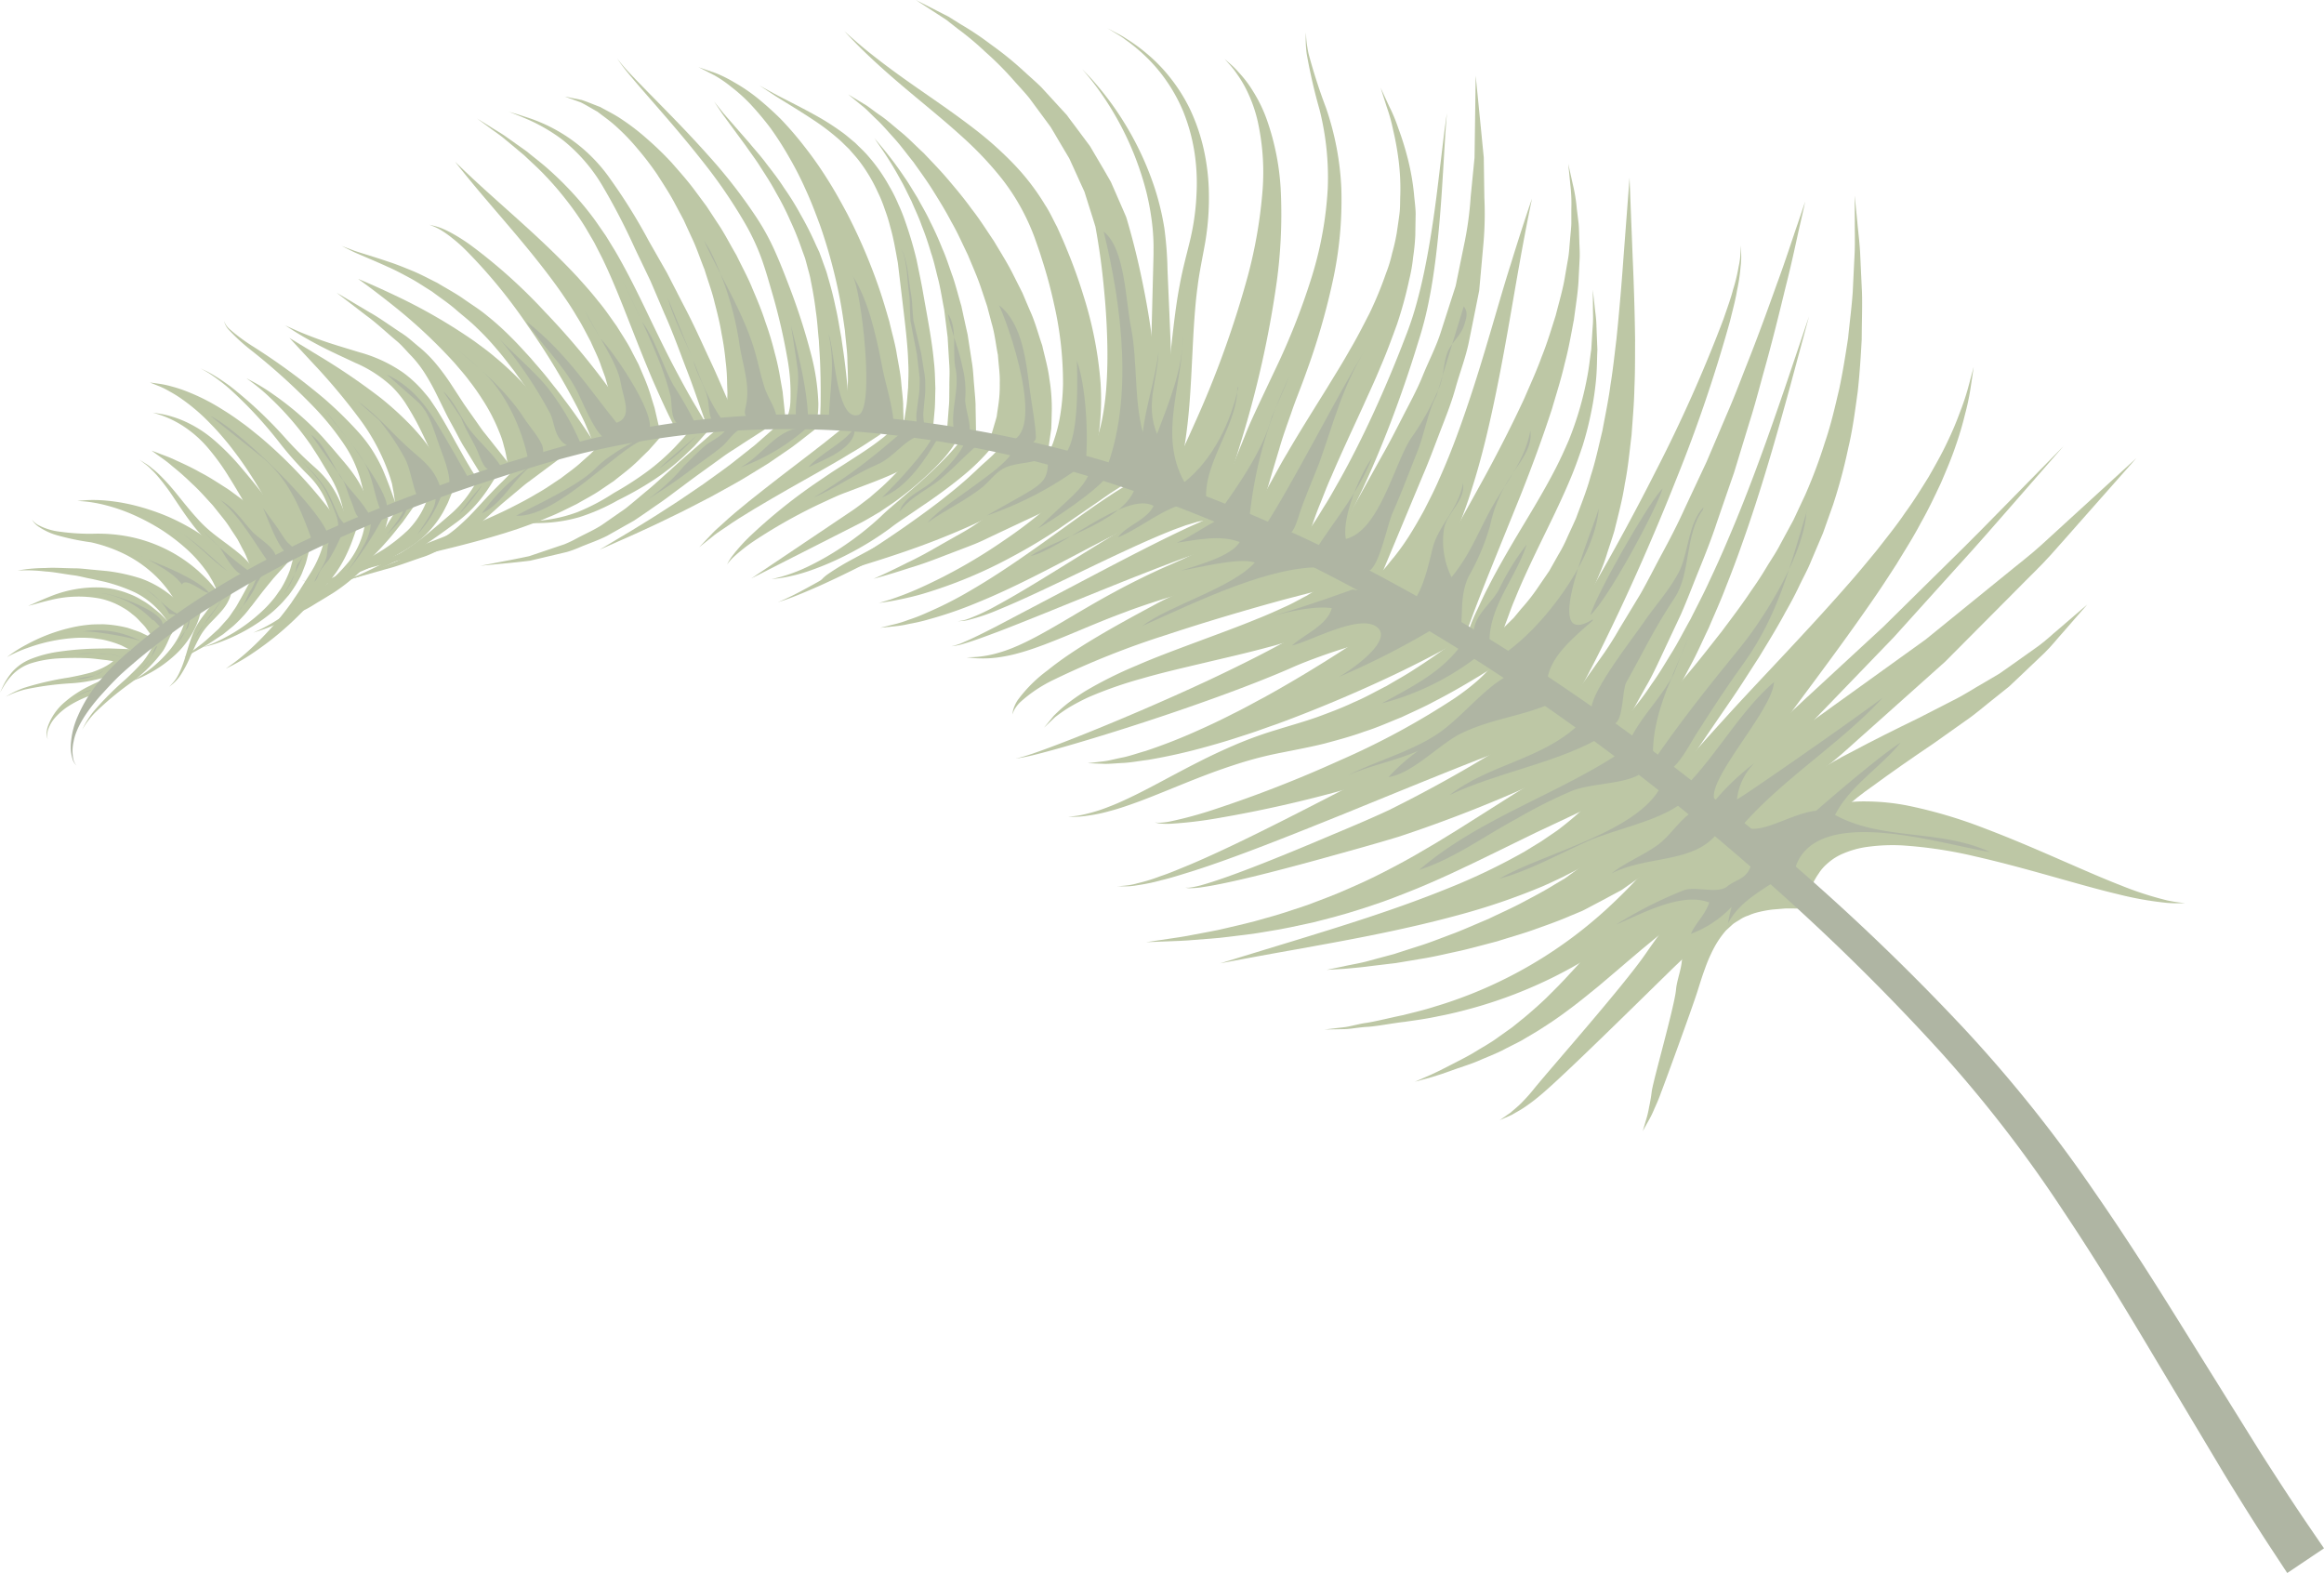 <svg xmlns="http://www.w3.org/2000/svg" width="332.456" height="225" viewBox="0 0 332.456 225">
  <g id="Group_73" data-name="Group 73" transform="translate(-353.112 -60.627)" opacity="0.4">
    <path id="Path_1631" data-name="Path 1631" d="M645.568,202.74s.112-.21.322-.612a9.315,9.315,0,0,1,.781-1.332,6.3,6.3,0,0,1,1.234-1.426,7.93,7.93,0,0,1,2.345-1.474,13.186,13.186,0,0,1,3.626-.959,26.321,26.321,0,0,1,4.637-.187,62.623,62.623,0,0,1,10.693,1.613c7.355,1.67,14.7,4.056,20.344,5.388a47.906,47.906,0,0,0,6.9,1.221,16.758,16.758,0,0,0,1.958.055l.689-.018s-.239-.028-.688-.075a18.67,18.67,0,0,1-1.906-.319,47.207,47.207,0,0,1-6.557-2.124c-5.344-2.069-12.22-5.405-19.527-8.171a67.561,67.561,0,0,0-11.232-3.3,32.513,32.513,0,0,0-5.689-.555,20.011,20.011,0,0,0-5.474.663,15.6,15.6,0,0,0-4.619,2.032,14.409,14.409,0,0,0-3.143,2.711,17,17,0,0,0-1.453,1.833c-.261.363-.405.558-.405.558Z" transform="translate(-33.402 -15.201)" fill="#59731e"/>
    <path id="Path_1632" data-name="Path 1632" d="M642.324,198.323l-1.6.35c-.506.112-1.124.248-1.833.4-.842.263-1.793.561-2.831.882a23.725,23.725,0,0,0-3.144,1.4,13.61,13.61,0,0,0-1.618,1.05,8.988,8.988,0,0,0-1.575,1.267,20.58,20.58,0,0,0-1.447,1.528c-.4.579-.793,1.169-1.2,1.761a17.844,17.844,0,0,0-1.522,3.8,24.942,24.942,0,0,0-.722,3.739c-.161,1.214-.7,2.658-.795,3.786-.177,2.221-3.2,12.784-3.466,14.514a23.822,23.822,0,0,1-.4,2.364,12.553,12.553,0,0,1-.433,1.806c-.292,1-.459,1.57-.459,1.57s.29-.52.793-1.433a12.581,12.581,0,0,0,.839-1.7c.3-.668.649-1.427.944-2.279.664-1.7,4.6-12.5,5.263-14.633.333-1.049.666-2.147,1.058-3.191a21.441,21.441,0,0,1,1.316-3.012,13.3,13.3,0,0,1,1.7-2.458c.334-.3.665-.612,1-.91.346-.27.742-.465,1.084-.7a4.857,4.857,0,0,1,1.141-.529,7.117,7.117,0,0,1,1.136-.406,16.939,16.939,0,0,1,2.272-.436c.694-.057,1.331-.109,1.9-.159.724,0,1.354.01,1.879.018,1.038.008,1.638.008,1.638.008Z" transform="translate(-31.162 -16.121)" fill="#59731e"/>
    <path id="Path_1633" data-name="Path 1633" d="M632.7,189.755l9.839-7.659c1.474-1.148,3.069-2.394,4.766-3.707,1.677-1.339,3.359-2.95,5.144-4.508,3.53-3.156,7.293-6.519,11.061-9.884,3.529-3.551,7.066-7.1,10.38-10.434,1.638-1.682,3.288-3.226,4.724-4.827s2.774-3.131,4.016-4.536l8.26-9.342s-3.677,3.362-9.2,8.406c-1.372,1.259-2.863,2.622-4.438,4.058s-3.39,2.8-5.177,4.281c-3.613,2.932-7.463,6.056-11.314,9.184-4,2.877-7.994,5.748-11.737,8.444-1.888,1.324-3.621,2.678-5.418,3.826-1.821,1.133-3.54,2.2-5.127,3.185-6.355,3.944-10.587,6.575-10.587,6.575Z" transform="translate(-32.172 -8.691)" fill="#59731e"/>
    <path id="Path_1634" data-name="Path 1634" d="M626.878,193.32s-.715.562-1.977,1.547c-.635.513-1.377,1.041-2.294,1.849-.9.775-1.949,1.628-3,2.6-1.026.988-2.188,2-3.307,3.169-1.15,1.145-2.326,2.366-3.5,3.662-2.364,2.568-4.737,5.369-7.136,8.053-1.212,1.326-2.42,2.652-3.677,3.88-1.226,1.259-2.518,2.394-3.793,3.477-.649.527-1.289,1.043-1.913,1.549-.659.47-1.307.925-1.929,1.369-1.238.933-2.542,1.6-3.682,2.326-1.165.692-2.3,1.213-3.273,1.738s-2.039,1.029-2.765,1.362l-2.3,1,2.425-.66c.764-.228,1.888-.588,2.934-.983s2.272-.74,3.551-1.266c1.256-.568,2.7-1.067,4.1-1.831.713-.363,1.449-.737,2.2-1.12l2.219-1.315c1.482-.924,3.012-1.929,4.472-3.037,1.488-1.091,2.925-2.27,4.366-3.445,2.838-2.379,5.563-4.787,8.175-6.9,1.294-1.072,2.576-2.055,3.788-2.965,1.2-.937,2.4-1.7,3.472-2.476,1.077-.739,2.082-1.325,2.954-1.895.833-.551,1.751-1.032,2.426-1.43l2.178-1.249Z" transform="translate(-26.837 -15.536)" fill="#59731e"/>
    <path id="Path_1635" data-name="Path 1635" d="M630.006,186.015s3.336-3.131,8.329-7.827c1.253-1.179,2.6-2.455,4.038-3.8,1.455-1.318,2.848-2.9,4.362-4.424,2.99-3.1,6.181-6.412,9.373-9.72,3.069-3.4,6.14-6.8,9.013-9.988,2.9-3.167,5.516-6.188,7.78-8.774,4.51-5.167,7.523-8.612,7.523-8.612l-8.006,8.159c-2.407,2.449-5.2,5.319-8.26,8.3-3.053,3.016-6.306,6.222-9.558,9.43-3.338,3.09-6.679,6.176-9.821,9.072-1.585,1.425-3.023,2.887-4.558,4.125-1.51,1.262-2.932,2.451-4.246,3.557-5.261,4.4-8.767,7.338-8.767,7.338Z" transform="translate(-32.091 -8.458)" fill="#59731e"/>
    <path id="Path_1636" data-name="Path 1636" d="M624.07,190.89s-.064,0-.188.014c-.093.007-.214.02-.362.035a5.341,5.341,0,0,0-1.3.345c-.115.057-.232.109-.353.164l-.168.105c-.1.064-.2.132-.314.207a5.022,5.022,0,0,0-.614.462,12.961,12.961,0,0,0-1.076,1.025c-1.371,1.447-2.875,3.371-4.8,5.6A81.3,81.3,0,0,1,607.975,206a63.229,63.229,0,0,1-19.333,12.077c-1.722.672-3.405,1.271-5.039,1.749-1.617.529-3.188.882-4.631,1.254-1.459.288-4.066.939-5.27,1.109s-2.4.551-3.271.635l-2.727.319s1-.018,2.754-.052c.878,0,2.094-.254,3.315-.325,1.225-.046,3.867-.562,5.369-.717,1.494-.222,3.124-.426,4.821-.8,1.707-.319,3.487-.763,5.32-1.278a65.527,65.527,0,0,0,11.162-4.313,67.691,67.691,0,0,0,10.274-6.311,85.984,85.984,0,0,0,8.032-6.8c2.216-2.1,4-3.944,5.141-4.92a5.154,5.154,0,0,1,.673-.518.292.292,0,0,1,.147-.086l.034-.015s.026-.018-.005,0c-.059.04-.128.07-.183.1a1.577,1.577,0,0,1-.73.123c-.168-.011-.041-.01-.022-.006h.1c.123.006.182.007.182.007Z" transform="translate(-25.124 -15.251)" fill="#59731e"/>
    <path id="Path_1637" data-name="Path 1637" d="M616.485,175.237s.675-.825,1.869-2.264a33.7,33.7,0,0,0,2.078-2.818,42.614,42.614,0,0,0,2.458-3.807c.879-1.388,1.689-2.962,2.564-4.612.9-1.639,1.668-3.443,2.556-5.269.783-1.866,1.662-3.767,2.409-5.747.784-1.972,1.55-3.975,2.258-6,2.907-8.088,5.2-16.335,6.9-22.512,1.672-6.187,2.782-10.311,2.782-10.311s-1.364,4.048-3.414,10.115c-2.075,6.059-4.871,14.129-8.236,21.938-.823,1.959-1.7,3.891-2.59,5.775-.861,1.9-1.832,3.706-2.709,5.48-.977,1.721-1.83,3.436-2.793,4.957-.942,1.537-1.81,3.005-2.735,4.266a38.691,38.691,0,0,1-2.488,3.391,29.143,29.143,0,0,1-2.074,2.481l-2.006,2.143Z" transform="translate(-30.465 -6.002)" fill="#59731e"/>
    <path id="Path_1638" data-name="Path 1638" d="M583.83,162.531l-2.215,1.671c-1.426,1.052-3.341,2.459-5.836,4.052-1.227.819-2.615,1.573-4.061,2.432-1.5.75-3.041,1.648-4.729,2.35-1.657.792-3.436,1.451-5.25,2.119-1.852.65-3.661,1.149-5.675,1.776a56.089,56.089,0,0,0-5.826,2.093c-1.869.8-3.675,1.64-5.377,2.512-3.415,1.725-6.485,3.47-9.191,4.792-1.355.657-2.608,1.237-3.753,1.66a22.017,22.017,0,0,1-3.011.959,12.977,12.977,0,0,1-2.01.371l-.72.1.72-.019a13.072,13.072,0,0,0,2.062-.166,22.239,22.239,0,0,0,3.148-.655c1.207-.31,2.538-.764,3.974-1.287,2.872-1.05,6.123-2.474,9.637-3.816,1.759-.675,3.583-1.308,5.449-1.885a53.384,53.384,0,0,1,5.7-1.406c1.894-.381,4.035-.781,5.995-1.269,1.975-.532,3.928-1.057,5.763-1.731,1.878-.592,3.6-1.382,5.273-2.045,1.62-.769,3.191-1.449,4.56-2.194,2.768-1.419,5.067-2.8,6.578-3.714,1.5-.933,2.369-1.466,2.369-1.466Z" transform="translate(-20.262 -11.931)" fill="#59731e"/>
    <path id="Path_1639" data-name="Path 1639" d="M567.752,142.2l1.4-2.449c.46-.76.968-1.8,1.568-2.93.622-1.137,1.222-2.438,1.9-3.848,1.343-2.827,2.759-6.178,4.156-9.807,1.381-3.635,2.732-7.545,3.936-11.5a51.856,51.856,0,0,0,1.551-6.03c.405-2.01.694-4,.938-5.916.476-3.849.746-7.447.94-10.524s.341-5.644.449-7.441c.136-1.791.217-2.817.217-2.817s-.143,1.02-.385,2.8c-.217,1.784-.524,4.337-.894,7.4s-.852,6.618-1.551,10.385c-.356,1.885-.759,3.821-1.274,5.755a46.193,46.193,0,0,1-1.854,5.746c-1.457,3.821-3.05,7.582-4.652,11.054s-3.218,6.639-4.7,9.289c-.753,1.321-1.424,2.548-2.072,3.57-.656,1.04-1.16,1.931-1.687,2.684-1,1.495-1.568,2.349-1.568,2.349Z" transform="translate(-24.71 -2.144)" fill="#59731e"/>
    <path id="Path_1640" data-name="Path 1640" d="M561.817,148.612a4.27,4.27,0,0,0-.7-.337,5.818,5.818,0,0,0-1.867-.28,6.139,6.139,0,0,0-2.5.63c-.914.384-1.941.817-3.065,1.286-2.235.956-4.827,2.091-7.591,3.343-1.377.64-2.8,1.3-4.246,1.967-1.438.69-2.916,1.351-4.34,2.13-5.722,3.067-11.439,6.228-15.293,9.365a20.115,20.115,0,0,0-4.264,4.224,4.964,4.964,0,0,0-.714,1.533c-.064.378-.089.58-.089.58s.07-.188.2-.534a4.766,4.766,0,0,1,.96-1.263,19.89,19.89,0,0,1,4.742-3.162,119.64,119.64,0,0,1,16.188-6.442c6.029-2,12.138-3.767,16.729-5.02,2.3-.6,4.212-1.1,5.549-1.445l2.077-.494Z" transform="translate(-19.206 -10.229)" fill="#59731e"/>
    <path id="Path_1641" data-name="Path 1641" d="M540.936,132.334s.074-.985.2-2.711.229-4.325.222-7.291c.038-6-.37-13.9-.7-21.79a51.584,51.584,0,0,0-.454-5.97,37.9,37.9,0,0,0-1.358-5.666,43.684,43.684,0,0,0-4.289-9.269,43.055,43.055,0,0,0-4.24-5.805c-.564-.655-1.032-1.15-1.361-1.473l-.493-.515s.158.192.459.542.74.869,1.261,1.557a43.512,43.512,0,0,1,7.416,15.323,36.92,36.92,0,0,1,.945,5.5c.074.927.131,1.863.113,2.866.012.924-.039,1.954-.054,2.928-.213,7.9-.349,15.8-.787,21.644-.109,1.459-.2,2.8-.339,3.957-.128,1.171-.207,2.161-.347,3.027-.247,1.715-.386,2.693-.386,2.693Z" transform="translate(-20.529 -1.313)" fill="#59731e"/>
    <path id="Path_1642" data-name="Path 1642" d="M426.683,135.124s-.329-.481-.82-1.281c-.232-.394-.519-.875-.84-1.429-.331-.588-.7-1.256-1.114-1.982-.823-1.471-1.753-3.211-2.922-5.07q-.465-.7-.946-1.415c-.4-.539-.715-.871-1.085-1.32a17.681,17.681,0,0,0-2.723-2.5,20.342,20.342,0,0,0-6.271-2.929c-2.03-.625-3.9-1.166-5.477-1.731s-2.877-1.088-3.769-1.489-1.406-.64-1.406-.64l1.3.833c.833.529,2.048,1.241,3.553,2.035s3.316,1.614,5.2,2.5a18.228,18.228,0,0,1,5.218,3.384,14.936,14.936,0,0,1,1.907,2.318c.614.97,1.074,1.751,1.565,2.654.945,1.778,1.739,3.568,2.452,5.086.359.769.688,1.476.981,2.1s.6,1.223.833,1.688c.479.912.75,1.376.75,1.376Z" transform="translate(-5.409 -6.172)" fill="#59731e"/>
    <path id="Path_1643" data-name="Path 1643" d="M467.91,122.382s-.346-.8-.953-2.2c-.629-1.4-1.436-3.392-2.565-5.79s-2.349-5.208-3.9-8.115c-.75-1.464-1.528-2.977-2.319-4.51-.855-1.5-1.723-3.022-2.591-4.545a79.609,79.609,0,0,0-5.447-8.775,23.132,23.132,0,0,0-12.269-9c-1.447-.488-2.3-.7-2.3-.7s.826.285,2.225.886a24.906,24.906,0,0,1,5.42,3.093,23.941,23.941,0,0,1,5.712,6.557,93.329,93.329,0,0,1,4.665,8.992c.746,1.563,1.5,3.125,2.232,4.665.672,1.559,1.327,3.1,1.964,4.6,1.326,2.959,2.328,5.816,3.264,8.227s1.615,4.5,2.139,5.924c.507,1.439.8,2.258.8,2.258Z" transform="translate(-9.654 -2.121)" fill="#59731e"/>
    <path id="Path_1644" data-name="Path 1644" d="M607.192,165.829s.524-.954,1.435-2.624c.89-1.663,2.222-4.2,3.639-7.152,2.9-5.938,6.482-13.939,9.7-22.078a210.417,210.417,0,0,0,7.747-22.777c.389-1.6.785-3.042,1-4.365a25.433,25.433,0,0,0,.511-3.415,10.966,10.966,0,0,0,.056-2.22c-.021-.509-.028-.781-.028-.781s-.019.276-.044.784a10.139,10.139,0,0,1-.258,2.178,24.218,24.218,0,0,1-.8,3.319c-.326,1.278-.846,2.678-1.368,4.212a208.628,208.628,0,0,1-9.694,21.765c-3.906,7.739-8.151,15.3-11.5,20.825-1.674,2.791-3.076,4.957-4.137,6.563-1.059,1.584-1.663,2.49-1.663,2.49Z" transform="translate(-29.113 -4.659)" fill="#59731e"/>
    <path id="Path_1645" data-name="Path 1645" d="M588.807,167.9l-.392.5c-.123.154-.275.341-.448.561-.124.14-.268.3-.429.479a19.143,19.143,0,0,1-1.7,1.572c-.728.614-1.617,1.286-2.635,1.989a109.357,109.357,0,0,1-16.567,8.975,177.785,177.785,0,0,1-17.919,6.994,57.023,57.023,0,0,1-6.12,1.678,9.2,9.2,0,0,1-1.756.222,2.468,2.468,0,0,1-.621-.063,2.6,2.6,0,0,0,.613.159,9.788,9.788,0,0,0,1.806.041,58.534,58.534,0,0,0,6.385-.754,180.128,180.128,0,0,0,19.058-4.313,113.71,113.71,0,0,0,18.706-6.787c1.264-.615,2.424-1.238,3.447-1.861a26.816,26.816,0,0,0,2.683-1.82c.408-.337.767-.639,1.082-.9.237-.214.433-.4.6-.547.3-.284.458-.434.458-.434Z" transform="translate(-21.906 -12.559)" fill="#59731e"/>
    <path id="Path_1646" data-name="Path 1646" d="M640.036,196.518s.669-.631,1.849-1.733c.585-.547,1.3-1.221,2.12-1.988.819-.751,1.742-1.672,2.756-2.55l3.3-2.679c1.163-.962,2.406-1.981,3.811-2.953,2.717-2,5.74-4.1,8.8-6.165,1.522-1.077,3.04-2.156,4.537-3.216,1.511-1.022,2.886-2.257,4.269-3.327q1.026-.818,2.008-1.607c.615-.576,1.213-1.144,1.8-1.7q1.74-1.661,3.267-3.11c1-.965,1.781-1.99,2.541-2.822.74-.848,1.385-1.587,1.917-2.2,1.057-1.215,1.663-1.9,1.663-1.9s-.7.6-1.926,1.652c-.609.526-1.35,1.165-2.2,1.893-.864.709-1.764,1.594-2.877,2.4s-2.324,1.65-3.606,2.562q-.96.671-1.963,1.378l-2.169,1.278c-1.489.839-2.927,1.809-4.554,2.6-1.6.822-3.224,1.649-4.844,2.481-3.315,1.61-6.625,3.254-9.744,4.927-1.565.778-3.054,1.671-4.474,2.538s-2.765,1.665-4.008,2.416c-1.194.766-2.188,1.512-3.125,2.151-.921.641-1.721,1.205-2.383,1.665l-2.077,1.45Z" transform="translate(-32.97 -11.467)" fill="#59731e"/>
    <path id="Path_1647" data-name="Path 1647" d="M658.111,180.945c-2.893,3.562-7.3,6.217-9.367,10.345,6.733,3.689,15.04,2,22.148,5.294-6.57-.977-24.822-7.032-27.832,2.24A46.73,46.73,0,0,1,636,193.15c2.733.724,6.417-2.043,10.055-2.479C646.056,190.67,654.66,183.141,658.111,180.945Z" transform="translate(-33.12 -14.087)" fill="#36471a"/>
    <path id="Path_1648" data-name="Path 1648" d="M631.728,195.709s-.5.476-1.367,1.316c-.433.42-.965.927-1.569,1.512-.619.643-1.317,1.37-2.085,2.162s-1.52,1.668-2.339,2.583-1.629,1.922-2.472,2.952c-1.673,2.07-3.346,4.354-4.935,6.659-3.18,4.606-13.3,16.051-15.872,19.194a24.354,24.354,0,0,1-1.832,2.07c-.579.6-1.154,1.032-1.6,1.437-.985.682-1.549,1.076-1.549,1.076l1.748-.77c.512-.314,1.188-.647,1.889-1.138a25.925,25.925,0,0,0,2.281-1.748c3.25-2.711,14.286-13.617,18.174-17.412,1.937-1.905,3.918-3.737,5.841-5.351.965-.8,1.88-1.59,2.8-2.273s1.757-1.383,2.556-1.919c.794-.559,1.52-1.067,2.163-1.52.7-.456,1.319-.856,1.824-1.186l1.595-1.031Z" transform="translate(-28.45 -15.815)" fill="#59731e"/>
    <path id="Path_1649" data-name="Path 1649" d="M635.533,201.178a8.633,8.633,0,0,0,1.665,2.066c-2.447,1.562-4.894,3.12-6.23,5.692a21.134,21.134,0,0,1,.524-2.367,15.63,15.63,0,0,1-5.829,3.867c.62-1.486,2.035-2.7,2.621-4.483-3.957-1.546-9.623,1.594-13.32,3.159a59.368,59.368,0,0,1,9.7-4.92c1.657-.588,4.764.539,6.143-.5,1.527-1.286,3.348-.923,3.754-4.468Z" transform="translate(-30.658 -16.228)" fill="#36471a"/>
    <path id="Path_1650" data-name="Path 1650" d="M614.761,169.137l1.673-3c.53-.956,1.177-2.114,1.914-3.445.769-1.284,1.536-2.906,2.359-4.68.819-1.757,1.717-3.66,2.66-5.676.888-2.019,1.693-4.161,2.588-6.364s1.8-4.479,2.573-6.836c.809-2.351,1.628-4.729,2.454-7.111.734-2.4,1.468-4.807,2.191-7.176.752-2.352,1.363-4.707,1.988-6.975,1.275-4.523,2.316-8.78,3.2-12.424.93-3.631,1.548-6.7,2.039-8.827s.751-3.352.751-3.352-.4,1.181-1.1,3.253c-.722,2.061-1.655,5.041-2.957,8.55-1.259,3.521-2.736,7.624-4.471,11.955-.85,2.174-1.7,4.43-2.684,6.667-.955,2.252-1.927,4.535-2.9,6.818-1.05,2.242-2.1,4.483-3.135,6.691-1,2.221-2.1,4.336-3.2,6.369s-2.093,4.036-3.129,5.849c-1.071,1.77-2.082,3.444-3.018,4.985a45.981,45.981,0,0,1-2.688,4.19c-.879,1.243-1.643,2.328-2.27,3.222-1.262,1.784-1.98,2.805-1.98,2.805Z" transform="translate(-29.798 -3.822)" fill="#59731e"/>
    <path id="Path_1651" data-name="Path 1651" d="M478.288,126.6s-.393.385-1.067,1.062c-.688.657-1.649,1.7-2.839,2.684-.6.526-1.24,1.09-1.921,1.685-.728.577-1.5,1.184-2.287,1.813-1.566,1.286-3.366,2.509-5.125,3.79-1.8,1.225-3.593,2.47-5.328,3.557-1.714,1.123-3.352,2.121-4.751,2.976-2.823,1.687-4.707,2.809-4.707,2.809s2.007-.886,5.015-2.221c1.5-.69,3.25-1.482,5.1-2.4,1.864-.879,3.81-1.907,5.774-2.922,1.929-1.078,3.894-2.1,5.657-3.209.893-.545,1.754-1.079,2.568-1.576l2.274-1.556c1.461-.955,2.47-1.821,3.244-2.406l1.189-.928Z" transform="translate(-11.374 -7.724)" fill="#59731e"/>
    <path id="Path_1652" data-name="Path 1652" d="M624.1,175.549s3.129-4.579,7.826-11.441c1.182-1.724,2.4-3.674,3.714-5.695,1.26-2.081,2.615-4.246,3.869-6.593.662-1.153,1.3-2.346,1.889-3.589s1.267-2.443,1.787-3.752q.821-1.936,1.653-3.892l1.425-4.012a75.743,75.743,0,0,0,2.188-8.156c.649-2.705.984-5.417,1.348-8.016.291-2.618.447-5.149.577-7.538.008-2.4.1-4.664.036-6.747-.1-2.082-.187-3.985-.265-5.674-.1-1.686-.3-3.151-.4-4.359-.242-2.407-.375-3.78-.375-3.78s0,1.382.014,3.8c-.009,1.206.04,2.673-.018,4.352-.085,1.677-.175,3.566-.277,5.625-.133,2.06-.433,4.275-.663,6.612-.354,2.324-.743,4.773-1.267,7.27-.591,2.485-1.159,5.049-2.027,7.572a72.869,72.869,0,0,1-2.814,7.531l-1.706,3.647c-.637,1.175-1.273,2.347-1.9,3.51-.6,1.171-1.362,2.256-2.024,3.367s-1.37,2.177-2.1,3.211c-1.393,2.1-2.892,4.051-4.277,5.91-1.451,1.832-2.789,3.575-4.109,5.154-5.295,6.348-8.827,10.576-8.827,10.576Z" transform="translate(-30.939 -3.709)" fill="#59731e"/>
    <path id="Path_1653" data-name="Path 1653" d="M605.4,178.28s-.916.737-2.528,2.027c-.781.6-1.732,1.414-2.8,2.175-1.044.8-2.332,1.614-3.747,2.508-1.522.934-3.171,1.943-4.915,3.013-1.718,1.087-3.531,2.233-5.4,3.42s-3.764,2.388-5.726,3.558-3.956,2.335-6.006,3.4c-2.035,1.093-4.116,2.1-6.2,3-2.075.942-4.179,1.725-6.217,2.485-2.061.689-4.06,1.376-5.995,1.883-1.925.583-3.779.978-5.49,1.391-1.7.428-3.3.658-4.7.948s-2.644.453-3.657.606c-2.041.3-3.205.479-3.205.479l3.236-.123c1.029-.044,2.288-.07,3.718-.207s3.061-.191,4.818-.434c1.763-.219,3.681-.417,5.69-.791,2.025-.3,4.126-.773,6.315-1.247,2.171-.545,4.42-1.117,6.662-1.846,2.252-.7,4.521-1.507,6.742-2.4,2.238-.866,4.437-1.842,6.567-2.822s4.211-1.995,6.2-2.968c1.97-.964,3.879-1.9,5.688-2.782l5.1-2.4c1.685-.787,3.237-1.517,4.594-2.3,1.364-.743,2.414-1.436,3.341-1.978,1.755-1.079,2.758-1.693,2.758-1.693Z" transform="translate(-21.742 -13.775)" fill="#59731e"/>
    <path id="Path_1654" data-name="Path 1654" d="M609.489,183.034l-.509.57c-.317.344-.845.951-1.518,1.753-.582.693-1.285,1.536-2.093,2.5-.788.913-1.7,1.883-2.749,2.9-1.039.972-2.343,2.055-3.6,3q-1.123.764-2.309,1.569c-.758.463-1.534.937-2.322,1.423a89.153,89.153,0,0,1-10.946,5.258c-7.764,3.157-15.915,5.622-22,7.5-6.1,1.857-10.652,3.254-10.652,3.254s4.668-.9,10.95-2.01c6.28-1.141,14.675-2.6,23.012-4.866a93.9,93.9,0,0,0,12.139-4.131c.961-.41,1.922-.881,2.858-1.313.859-.442,1.7-.876,2.514-1.3a52.4,52.4,0,0,0,4.77-2.973c1.4-1.024,2.641-2.021,3.683-2.936.987-.9,1.851-1.678,2.562-2.32.607-.547,1.093-.986,1.5-1.32.38-.323.583-.5.583-.5Z" transform="translate(-23.144 -14.331)" fill="#59731e"/>
    <path id="Path_1655" data-name="Path 1655" d="M630.659,184.09s.657-.957,1.8-2.629c1.154-1.707,2.776-3.981,4.785-6.781,4.023-5.607,9.711-12.931,15.049-20.636,1.346-1.914,2.629-3.884,3.875-5.824,1.2-1.984,2.424-3.89,3.446-5.856,1.092-1.913,1.994-3.848,2.859-5.675.795-1.855,1.542-3.609,2.1-5.278a47.549,47.549,0,0,0,1.362-4.591,34.639,34.639,0,0,0,.766-3.6c.3-2.01.47-3.155.47-3.155l-.826,3.075a34.588,34.588,0,0,1-1.155,3.441,45.935,45.935,0,0,1-1.837,4.322c-.726,1.558-1.649,3.183-2.617,4.881-1.038,1.67-2.12,3.43-3.389,5.164-1.19,1.769-2.6,3.5-3.972,5.269-1.431,1.747-2.885,3.511-4.409,5.228-6.051,6.9-12.534,13.527-17.243,18.724-2.357,2.595-4.363,4.825-5.662,6.345-1.327,1.53-2.089,2.407-2.089,2.407Z" transform="translate(-31.712 -6.96)" fill="#59731e"/>
    <path id="Path_1656" data-name="Path 1656" d="M617.33,186.436l-6.086,6.719c-.453.487-.92,1.044-1.413,1.532-.5.471-1.006.955-1.535,1.452s-1.066,1.02-1.623,1.55c-.615.456-1.248.921-1.89,1.387s-1.307.962-1.972,1.447l-.507.37a4.538,4.538,0,0,1-.5.313l-1.151.682c-1.553.973-3.081,1.752-4.632,2.58s-3.215,1.551-4.8,2.325c-1.624.677-3.22,1.392-4.789,2.009-1.58.581-3.1,1.194-4.576,1.687-1.482.475-2.878.923-4.17,1.34-1.316.353-2.518.675-3.583.963-1.071.317-2.82.6-3.6.789-1.562.321-2.455.509-2.455.509s.91-.057,2.506-.15c.793-.07,2.576-.218,3.676-.378,1.111-.134,2.36-.284,3.729-.446,1.361-.224,2.832-.474,4.389-.735,1.557-.277,3.18-.673,4.875-1.03,1.681-.392,3.406-.876,5.175-1.328,1.74-.558,3.515-1.044,5.295-1.678s3.6-1.272,5.212-1.98l1.24-.514c.234-.1.343-.132.682-.3l.619-.323,2.44-1.291c.8-.432,1.595-.853,2.369-1.272.72-.5,1.424-1,2.107-1.479s1.357-.959,2-1.415,1.152-.933,1.7-1.373c4.244-3.5,7.072-5.834,7.072-5.834Z" transform="translate(-25.165 -14.73)" fill="#59731e"/>
    <path id="Path_1657" data-name="Path 1657" d="M575.022,146.186s1.808-4.338,4.523-10.846c.675-1.627,1.416-3.39,2.195-5.262.8-1.842,1.558-3.888,2.357-5.977s1.677-4.217,2.318-6.521,1.52-4.527,1.975-6.9c.478-2.357.952-4.717,1.415-7.04.215-2.349.421-4.659.622-6.893a49.418,49.418,0,0,0,.117-6.42c-.03-2.034-.058-3.956-.083-5.73-.691-7.026-1.157-11.712-1.157-11.712s-.064,4.687-.164,11.719c-.17,1.741-.358,3.627-.554,5.622a48.088,48.088,0,0,1-.811,6.211c-.434,2.116-.881,4.3-1.334,6.522-.693,2.148-1.393,4.328-2.093,6.508-.677,2.178-1.769,4.237-2.608,6.316s-1.934,4.053-2.92,5.979-1.929,3.775-2.941,5.537c-.978,1.76-1.9,3.421-2.757,4.958-3.426,6.156-5.708,10.262-5.708,10.262Z" transform="translate(-25.09 -1.435)" fill="#59731e"/>
    <path id="Path_1658" data-name="Path 1658" d="M565.03,152.181s-.509.6-1.4,1.655c-.409.373-.846.668-1.363,1.154-.645.456-1.507,1-2.414,1.565-1,.5-2.015,1.119-3.228,1.643-1.185.544-2.447,1.116-3.805,1.649-2.68,1.109-5.644,2.183-8.6,3.288s-5.944,2.2-8.686,3.4a58.535,58.535,0,0,0-7.323,3.646,31.9,31.9,0,0,0-2.686,1.874,22.28,22.28,0,0,0-1.867,1.685c-.881,1.07-1.379,1.686-1.379,1.686s.563-.543,1.565-1.487a22.808,22.808,0,0,1,2.019-1.408,31.15,31.15,0,0,1,2.814-1.474,57.913,57.913,0,0,1,7.529-2.633c2.806-.822,5.87-1.524,8.929-2.251s6.157-1.423,9.068-2.216c1.458-.372,2.863-.8,4.205-1.228,1.34-.386,2.605-.943,3.78-1.362,1.182-.533,2.235-1.024,3.223-1.557,1.026-.66,1.987-1.3,2.628-1.8,1.02-.935,1.6-1.471,1.6-1.471Z" transform="translate(-19.805 -10.719)" fill="#59731e"/>
    <path id="Path_1659" data-name="Path 1659" d="M600.751,161.421s.716-.894,1.972-2.454c.314-.389.662-.825,1.045-1.293.377-.564.787-1.177,1.229-1.826a36.077,36.077,0,0,0,2.667-4.4c.426-.814.891-1.65,1.331-2.539.38-.906.778-1.846,1.186-2.809a24.052,24.052,0,0,0,1.113-3c.335-1.037.7-2.086,1.02-3.164.532-2.184,1.144-4.411,1.492-6.715.466-2.29.674-4.633.964-6.956.163-2.33.377-4.654.415-6.936.106-2.281.077-4.522.093-6.68-.054-4.324-.192-8.337-.345-11.773-.272-6.866-.449-11.438-.449-11.438s-.347,4.564-.868,11.418c-.244,3.426-.57,7.412-1.008,11.655-.262,2.12-.485,4.31-.845,6.506-.291,2.209-.757,4.411-1.167,6.618-.53,2.173-.982,4.361-1.663,6.433-.566,2.107-1.38,4.076-2.081,6-.405.942-.841,1.842-1.245,2.734a20.161,20.161,0,0,1-1.3,2.54q-.675,1.2-1.317,2.335c-.486.709-.959,1.4-1.409,2.057A28.03,28.03,0,0,1,599,151.068c-.388.47-.754.907-1.09,1.316-.43.421-.822.811-1.18,1.163-1.431,1.407-2.243,2.211-2.243,2.211Z" transform="translate(-28.26 -3.373)" fill="#59731e"/>
    <path id="Path_1660" data-name="Path 1660" d="M600.289,173.812s-.185.163-.535.463c-.173.146-.381.328-.63.54-.216.171-.465.371-.746.592-.558.44-1.387,1.053-2.318,1.7s-2.034,1.384-3.241,2.167A194.261,194.261,0,0,1,574.3,189.75c-3.431,1.609-7.176,3.123-10.524,4.552-3.392,1.422-6.571,2.716-9.316,3.769s-5.054,1.865-6.7,2.335a12.949,12.949,0,0,1-1.929.433,2.091,2.091,0,0,1-.7-.01,2.153,2.153,0,0,0,.7.1,12.855,12.855,0,0,0,2-.183c1.713-.257,4.127-.771,7-1.467s6.211-1.579,9.773-2.556c3.593-1.006,7.289-2,11.183-3.191a198.428,198.428,0,0,0,20.43-8.055c1.375-.64,2.628-1.24,3.745-1.807,1.132-.574,2.06-1.067,2.931-1.58.893-.519,1.54-.918,1.889-1.156l.589-.381Z" transform="translate(-22.481 -13.252)" fill="#59731e"/>
    <path id="Path_1661" data-name="Path 1661" d="M589.327,155.041s.378-1.029,1.037-2.833c.675-1.827,1.6-4.22,2.84-7.289s2.677-6.62,4.224-10.439c1.528-3.855,3.078-8.034,4.456-12.273.626-2.153,1.31-4.269,1.8-6.422.575-2.122.94-4.271,1.331-6.323.27-2.083.615-4.08.681-6,.049-.955.1-1.887.142-2.788s-.039-1.77-.05-2.6c-.034-.831-.031-1.628-.1-2.384-.094-.75-.182-1.463-.263-2.133a23,23,0,0,0-.564-3.435c-.414-1.878-.657-2.948-.657-2.948s.111,1.091.3,3a22.877,22.877,0,0,1,.143,3.434c0,.659,0,1.366,0,2.107-.026.74-.123,1.517-.186,2.326-.082.811-.116,1.65-.249,2.516-.151.86-.307,1.751-.463,2.665-.286,1.824-.852,3.711-1.346,5.66-.619,1.924-1.2,3.914-2,5.88-.71,1.993-1.626,3.96-2.47,5.933-1.814,3.917-3.793,7.765-5.743,11.347-1.982,3.594-3.836,6.943-5.426,9.824-1.592,2.856-2.954,5.437-3.816,7.12-.867,1.71-1.37,2.687-1.37,2.687Z" transform="translate(-26.749 -3.108)" fill="#59731e"/>
    <path id="Path_1662" data-name="Path 1662" d="M577.2,156.91s-.682.521-1.879,1.433c-1.159.863-2.809,2.064-4.9,3.514-4.166,2.864-9.884,6.505-15.821,9.784-1.5.788-2.977,1.632-4.476,2.354-1.484.764-2.966,1.474-4.414,2.123a79.428,79.428,0,0,1-8.076,3.2c-1.22.341-2.329.744-3.345.942s-1.891.449-2.63.538c-1.486.178-2.337.273-2.337.273s.859.035,2.365.09c.758.026,1.67-.081,2.725-.128s2.23-.276,3.529-.433a81.1,81.1,0,0,0,8.684-1.965c1.568-.432,3.186-.919,4.807-1.459,1.638-.5,3.258-1.12,4.908-1.683,6.531-2.389,12.919-5.187,17.646-7.464,2.348-1.136,4.349-2.165,5.721-2.9,1.324-.714,2.077-1.126,2.077-1.126Z" transform="translate(-20.63 -11.273)" fill="#59731e"/>
    <path id="Path_1663" data-name="Path 1663" d="M594.558,159.595a13.12,13.12,0,0,0,1-2.137c.259-.71.517-1.587.871-2.5.358-.931.7-1.994,1.208-3.151.931-2.326,2.181-4.994,3.575-7.871s2.944-5.966,4.294-9.182c.685-1.6,1.267-3.252,1.817-4.885a47.005,47.005,0,0,0,1.24-4.894,42.123,42.123,0,0,0,.683-4.653c.136-1.482.12-2.9.183-4.189-.054-1.288-.1-2.473-.14-3.52-.027-1.047-.19-1.952-.257-2.7-.167-1.493-.26-2.343-.26-2.343s.008.855.022,2.352c-.014.747.058,1.658-.018,2.692s-.14,2.206-.221,3.475c-.189,1.266-.315,2.631-.6,4.058a47.129,47.129,0,0,1-2.638,8.994c-.659,1.516-1.348,3.037-2.141,4.522-1.558,2.983-3.33,5.875-4.984,8.635-1.648,2.776-3.174,5.405-4.357,7.758-.623,1.146-1.116,2.3-1.583,3.27a23.961,23.961,0,0,0-1.08,2.537,13.474,13.474,0,0,0-.592,2.292Z" transform="translate(-27.804 -5.497)" fill="#59731e"/>
    <path id="Path_1664" data-name="Path 1664" d="M563.635,140.029s.353-1,.978-2.763c.307-.9.686-1.951,1.152-3.069.46-1.143.939-2.43,1.591-3.872,1.223-2.878,2.794-6.234,4.468-9.883.822-1.848,1.717-3.722,2.527-5.717.852-1.956,1.609-4.026,2.357-6.083a57.733,57.733,0,0,0,1.737-6.354A22.475,22.475,0,0,0,579,99.1a31.141,31.141,0,0,0,.314-3.137c.011-1.034.033-2.047.049-3.044-.005-.991-.166-1.959-.238-2.893a34.236,34.236,0,0,0-.925-5.186,42.386,42.386,0,0,0-1.32-4.213,23.675,23.675,0,0,0-1.3-3.121c-.785-1.694-1.228-2.661-1.228-2.661s.322,1.014.888,2.786a23.915,23.915,0,0,1,.894,3.218,41.747,41.747,0,0,1,.773,4.234,32.6,32.6,0,0,1,.263,5.034c-.042.888,0,1.8-.117,2.727s-.259,1.862-.4,2.816A28.549,28.549,0,0,1,576,98.517a19.178,19.178,0,0,1-.874,2.864,52.989,52.989,0,0,1-2.333,5.666c-.946,1.844-1.879,3.683-2.937,5.456-1,1.786-2.1,3.522-3.123,5.212-2.1,3.384-4.1,6.558-5.737,9.386-.837,1.377-1.566,2.763-2.227,3.952-.686,1.211-1.2,2.236-1.6,3.058-.832,1.671-1.31,2.624-1.31,2.624Z" transform="translate(-23.738 -1.665)" fill="#59731e"/>
    <path id="Path_1665" data-name="Path 1665" d="M529.354,134.3s-.527.346-1.452.947c-.457.313-1.024.658-1.652,1.118-.634.49-1.351,1.047-2.132,1.655-.8.6-1.535,1.285-2.377,1.989-.818.694-1.681,1.428-2.574,2.187a63.4,63.4,0,0,1-5.805,4.393,76.053,76.053,0,0,1-11.931,6.748c-1.712.781-3.2,1.3-4.239,1.663l-1.663.5,1.723-.255c1.093-.209,2.658-.507,4.5-1.037a66.41,66.41,0,0,0,12.96-5.4c2.256-1.2,4.48-2.551,6.483-3.878,1.948-1.341,3.765-2.592,5.326-3.663.741-.517,1.421-.99,2.024-1.408.644-.416,1.208-.773,1.667-1.075.925-.606,1.452-.954,1.452-.954Z" transform="translate(-16.674 -8.625)" fill="#59731e"/>
    <path id="Path_1666" data-name="Path 1666" d="M489.8,127.178s-.361.311-.993.861-1.527,1.359-2.614,2.2c-2.123,1.756-5.221,4.07-8.242,6.4-3.021,2.354-6.061,4.7-8.171,6.673-.526.5-1.038.9-1.441,1.336l-1.046,1.1c-.576.606-.9.95-.9.95l1.022-.818c.329-.259.723-.576,1.175-.935s1.015-.705,1.6-1.11c2.326-1.641,5.634-3.537,8.928-5.441,3.328-1.893,6.638-3.714,9.174-5.274,1.293-.747,2.258-1.411,2.966-1.867s1.1-.718,1.1-.718Z" transform="translate(-13.263 -7.792)" fill="#59731e"/>
    <path id="Path_1667" data-name="Path 1667" d="M549.53,134.836s.333-1,.922-2.737c.584-1.76,1.4-4.27,2.314-7.317A147.024,147.024,0,0,0,557.843,102a71.9,71.9,0,0,0,.59-12.513,35.838,35.838,0,0,0-2.056-10.734,20.5,20.5,0,0,0-1.911-3.918,16.167,16.167,0,0,0-2-2.662,12.7,12.7,0,0,0-1.519-1.488c-.367-.321-.564-.5-.564-.5s.173.2.5.562a13.144,13.144,0,0,1,1.307,1.643,16.492,16.492,0,0,1,1.6,2.808,20.019,20.019,0,0,1,1.332,3.939,33.838,33.838,0,0,1,.645,10.318,67.665,67.665,0,0,1-2.065,11.749,141.584,141.584,0,0,1-7.616,21.116c-1.248,2.81-2.348,5.13-3.124,6.745-.789,1.63-1.241,2.558-1.241,2.558Z" transform="translate(-22.081 -1.119)" fill="#59731e"/>
    <path id="Path_1668" data-name="Path 1668" d="M548.5,143.249a10.641,10.641,0,0,0-1.945.263c-.63.218-1.414.456-2.278.821l-2.726,1.216c-3.94,1.811-9,4.424-14.028,7.069s-10.046,5.284-13.813,7.27c-1.888.966-3.475,1.761-4.614,2.233a8.094,8.094,0,0,1-1.343.5c-.325.082-.5.129-.5.129s.178-.029.509-.073a8.6,8.6,0,0,0,1.4-.337c1.2-.35,2.87-.966,4.861-1.711,3.984-1.527,9.24-3.692,14.5-5.816s10.53-4.2,14.5-5.575c2.015-.7,3.6-1.166,4.7-1.474,1.212-.279,1.9-.442,1.9-.442Z" transform="translate(-18.047 -9.673)" fill="#59731e"/>
    <path id="Path_1669" data-name="Path 1669" d="M555.887,136.194s.339-1.072.947-2.952c.312-.921.637-2.129,1.033-3.47.394-1.311.837-2.8,1.322-4.412.456-1.615,1.06-3.275,1.688-5.053.587-1.773,1.415-3.714,2.116-5.722a99.2,99.2,0,0,0,3.782-12.954,54.327,54.327,0,0,0,1.268-13.451,40.9,40.9,0,0,0-2.191-11.505,80.975,80.975,0,0,1-2.5-7.758,17.045,17.045,0,0,1-.336-2.253c-.025-.524-.041-.8-.041-.8s-.009.282-.026.809a16.137,16.137,0,0,0,.143,2.292,79.875,79.875,0,0,0,1.838,7.974,39.589,39.589,0,0,1,1.17,11.246,52.049,52.049,0,0,1-2.3,12.694,97.577,97.577,0,0,1-4.68,12.09c-.9,1.906-1.776,3.75-2.6,5.5-.845,1.807-1.655,3.518-2.272,5.108-.636,1.571-1.223,3.011-1.74,4.286-.5,1.255-.9,2.325-1.308,3.237l-1.225,2.847Z" transform="translate(-23.048 -0.613)" fill="#59731e"/>
    <path id="Path_1670" data-name="Path 1670" d="M550.358,144.148s-.09.1-.26.305a4.673,4.673,0,0,1-.695.622,40.6,40.6,0,0,1-4.122,2.809c-.9.548-1.9,1.12-2.965,1.682-.531.274-1.077.548-1.638.812l-1.823.809c-1.254.541-2.583,1.156-3.942,1.818-1.336.66-2.672,1.331-3.98,2.053-5.284,2.824-10.158,6.145-14.162,7.832a20.45,20.45,0,0,1-2.794.981,15.28,15.28,0,0,1-2.254.443,12.575,12.575,0,0,1-1.485.1l-.531.021s.18.019.528.051a12.247,12.247,0,0,0,1.5.1,15.431,15.431,0,0,0,2.355-.125,21.791,21.791,0,0,0,3.01-.612c4.377-1.179,9.724-3.837,15.18-5.838,1.356-.523,2.74-.992,4.079-1.434s2.66-.845,4.012-1.22q1.017-.3,2-.586c.677-.218,1.325-.448,1.953-.681,1.25-.463,2.4-.947,3.458-1.416a47.294,47.294,0,0,0,5.078-2.6,11.706,11.706,0,0,0,1.675-1.193l.486-.451Z" transform="translate(-18.334 -9.779)" fill="#59731e"/>
    <path id="Path_1671" data-name="Path 1671" d="M509.337,125.731s-.015-.71-.036-1.954c-.012-.626-.026-1.382-.042-2.251.014-.849-.109-1.894-.191-2.992-.113-1.1-.135-2.311-.348-3.548-.192-1.237-.389-2.542-.6-3.892-.3-1.331-.6-2.7-.9-4.1-.411-1.374-.755-2.785-1.221-4.158-.5-1.363-.916-2.749-1.5-4.047-.527-1.324-1.1-2.6-1.712-3.8-.563-1.227-1.251-2.345-1.829-3.431-.655-1.049-1.232-2.063-1.856-2.942a51.014,51.014,0,0,0-3.1-4.156c-.4-.479-.713-.853-.927-1.108s-.3-.413-.3-.413.079.155.261.44.471.679.826,1.2a50.863,50.863,0,0,1,2.673,4.386c.535.917,1.006,1.972,1.555,3.05.466,1.12,1.035,2.264,1.469,3.516.489,1.225.93,2.514,1.317,3.842.454,1.308.73,2.69,1.089,4.04.326,1.359.528,2.75.8,4.094l.5,4c.072,1.3.15,2.562.223,3.757.1,1.2.006,2.3.022,3.336-.024,1.035.014,1.944-.078,2.828-.066.865-.124,1.621-.171,2.244-.092,1.24-.146,1.952-.146,1.952Z" transform="translate(-16.586 -2.612)" fill="#59731e"/>
    <path id="Path_1672" data-name="Path 1672" d="M516.988,132.07s-.1.107-.294.308-.487.526-.817.839a35.717,35.717,0,0,1-2.971,2.6,79.136,79.136,0,0,1-10.561,6.924c-4.082,2.275-8.315,4.385-11.455,6.1a36.664,36.664,0,0,0-3.725,2.231,5.637,5.637,0,0,0-.939.8,1.55,1.55,0,0,0-.244.353,1.61,1.61,0,0,1,.313-.283,5.542,5.542,0,0,1,1.056-.53c.955-.383,2.366-.813,4.05-1.357,3.4-1.046,7.94-2.474,12.391-4.283,2.228-.9,4.449-1.866,6.485-2.9a59.022,59.022,0,0,0,5.465-3.135,38.742,38.742,0,0,0,3.688-2.785l.927-.819c.2-.186.312-.284.312-.284Z" transform="translate(-15.556 -8.364)" fill="#59731e"/>
    <path id="Path_1673" data-name="Path 1673" d="M523.931,134.227l-1.149.958a9.164,9.164,0,0,1-1.271.954c-.5.32-.951.661-1.655,1.094l-2.258,1.409c-.79.525-1.618,1.08-2.477,1.649-1.693,1.143-3.5,2.352-5.3,3.562a28.03,28.03,0,0,1-2.719,1.711c-.919.518-1.819,1.03-2.694,1.524-1.738,1.007-3.393,1.929-4.865,2.61-2.9,1.476-4.9,2.339-4.9,2.339s2.1-.55,5.208-1.572c1.579-.458,3.367-1.123,5.295-1.876.969-.369,1.967-.752,2.982-1.14a30.79,30.79,0,0,0,3-1.3c1.97-.93,3.937-1.853,5.78-2.72.915-.428,1.8-.836,2.635-1.228.848-.363,1.647-.708,2.39-1.028s1.569-.73,2.228-1.043a13.386,13.386,0,0,0,1.62-.874c.813-.5,1.279-.775,1.279-.775Z" transform="translate(-16.57 -8.617)" fill="#59731e"/>
    <path id="Path_1674" data-name="Path 1674" d="M533.354,130.135s.137-.283.4-.809a11.263,11.263,0,0,0,.5-1.078c.226-.585.47-1.265.713-2.031a27.835,27.835,0,0,0,.788-4.573,46.582,46.582,0,0,0,.132-5.548c-.072-1.992-.241-4.106-.509-6.31s-.626-4.5-1.076-6.856-.965-4.768-1.589-7.2c-.31-1.219-.644-2.437-1.01-3.676l-.034-.113-.087-.277-.008-.026-.024-.053-.093-.216-.184-.426-.373-.857-.749-1.715-.748-1.711-.992-1.728c-.668-1.135-1.335-2.265-1.99-3.382q-1.138-1.53-2.247-3.017c-.375-.494-.742-.985-1.1-1.474-.415-.448-.822-.893-1.229-1.335q-1.206-1.32-2.374-2.591c-.81-.807-1.674-1.534-2.469-2.274A47.825,47.825,0,0,0,512.249,67a42.712,42.712,0,0,0-4.268-2.862c-.649-.4-1.251-.781-1.813-1.131-.588-.3-1.131-.577-1.617-.826l-3.059-1.557s1.046.679,2.875,1.869c.455.293.956.624,1.5.978l1.671,1.308a40.662,40.662,0,0,1,3.872,3.245,45.656,45.656,0,0,1,4.2,4.224c.7.792,1.444,1.571,2.135,2.426q.984,1.33,2,2.711c.34.458.682.919,1.023,1.387.3.492.6.994.891,1.5l1.8,3.035q.722,1.579,1.443,3.177l.721,1.58.561,1.784.565,1.782.277.889.136.447.072.222.017.057.012.023c-.156-.488-.042-.119-.072-.22l.015.108c.219,1.187.411,2.373.585,3.556.349,2.374.587,4.732.781,6.994.186,2.277.29,4.469.325,6.532s-.021,4-.146,5.739a38.733,38.733,0,0,1-.6,4.605,19.889,19.889,0,0,1-.869,3.1,4.943,4.943,0,0,0-.307.695,6.144,6.144,0,0,1-.486.823c-.315.491-.479.753-.479.753Z" transform="translate(-17.372)" fill="#59731e"/>
    <path id="Path_1675" data-name="Path 1675" d="M524.9,128.684s.1-.28.273-.8c.087-.264.2-.589.324-.973.125-.467.267-1.01.427-1.613a28.093,28.093,0,0,0,.615-4.124,36.275,36.275,0,0,0,.028-5.207,55.241,55.241,0,0,0-2.416-12.37c-.663-2.174-1.447-4.381-2.356-6.572-.449-1.132-.9-2.121-1.451-3.345-.564-1.048-1-2.066-1.723-3.168a33.028,33.028,0,0,0-4.481-5.836,51.041,51.041,0,0,0-5.168-4.666c-3.532-2.758-6.965-5.016-9.838-7.057-2.881-2.025-5.2-3.824-6.776-5.136-1.566-1.335-2.436-2.128-2.436-2.128s.793.864,2.247,2.331c1.463,1.451,3.632,3.457,6.344,5.735,2.692,2.29,5.931,4.849,9.117,7.813a48.79,48.79,0,0,1,4.519,4.845,30.445,30.445,0,0,1,3.6,5.6,32.521,32.521,0,0,1,1.373,3.155c.329.943.757,2.113,1.07,3.165.7,2.153,1.267,4.3,1.723,6.388a50.456,50.456,0,0,1,1.284,11.391,31.157,31.157,0,0,1-.383,4.393,20.947,20.947,0,0,1-.742,3.162c-.128.388-.237.727-.343,1.024-.155.366-.29.675-.4.926-.221.505-.341.776-.341.776Z" transform="translate(-16.018 -0.593)" fill="#59731e"/>
    <path id="Path_1676" data-name="Path 1676" d="M542.271,131.212l.194-.777c.11-.525.318-1.214.512-2.242a70.628,70.628,0,0,0,1.211-8.217c.313-3.384.445-7.315.678-11.436.13-2.061.274-4.188.563-6.313.252-2.109.731-4.265,1.115-6.478a38.138,38.138,0,0,0,.515-6.8,31.036,31.036,0,0,0-.764-6.535,27.411,27.411,0,0,0-2.02-5.794,24.513,24.513,0,0,0-2.96-4.6,23.026,23.026,0,0,0-3.233-3.265,24.454,24.454,0,0,0-2.859-2.069c-.808-.55-1.522-.846-1.97-1.111-.46-.244-.706-.376-.706-.376l.684.417c.428.293,1.12.63,1.889,1.225a24.48,24.48,0,0,1,2.7,2.211,22.764,22.764,0,0,1,2.957,3.38,23.667,23.667,0,0,1,2.58,4.606,26.546,26.546,0,0,1,1.595,5.641,28.986,28.986,0,0,1,.333,6.249,34.826,34.826,0,0,1-.864,6.37c-.514,2.153-1.119,4.31-1.521,6.53-.427,2.2-.7,4.367-.949,6.454-.479,4.188-.833,8.031-1.323,11.27a66,66,0,0,1-1.574,7.653c-.215.874-.482,1.647-.62,2.13-.155.5-.235.769-.235.769Z" transform="translate(-21.008 -0.535)" fill="#59731e"/>
    <path id="Path_1677" data-name="Path 1677" d="M543.176,140.205s-.149.044-.424.121c-.294.092-.654.162-1.229.373s-1.339.506-2.073.845c-.69.351-1.5.714-2.325,1.169-3.33,1.758-7.514,4.33-11.68,6.911s-8.3,5.163-11.522,6.9a29,29,0,0,1-3.985,1.884,5.216,5.216,0,0,1-1.183.328c-.282.05-.437.083-.437.083s.156-.013.444-.041a5.041,5.041,0,0,0,1.23-.2,28.888,28.888,0,0,0,4.213-1.458c3.42-1.393,7.844-3.531,12.256-5.65s8.828-4.207,12.162-5.53c.826-.344,1.586-.587,2.257-.845.6-.177,1.122-.335,1.553-.466s.917-.167,1.18-.22c.286-.05.433-.073.433-.073Z" transform="translate(-18.171 -9.317)" fill="#59731e"/>
    <path id="Path_1678" data-name="Path 1678" d="M519.14,126.865s.132-.909.358-2.5l.091-.627c.009-.276.02-.564.034-.865.015-.607.03-1.268.045-1.965a26.423,26.423,0,0,0-.351-4.325c-.183-1.53-.645-3.084-1.023-4.754-.561-1.6-.994-3.338-1.757-4.988q-.534-1.25-1.077-2.536-.626-1.238-1.263-2.5c-.83-1.69-1.859-3.292-2.82-4.916-1.063-1.569-2.057-3.162-3.209-4.619-1.079-1.5-2.252-2.888-3.384-4.221s-2.326-2.54-3.419-3.706c-1.181-1.086-2.219-2.181-3.3-3.058s-2.015-1.742-2.958-2.374-1.676-1.277-2.387-1.668c-1.381-.833-2.164-1.308-2.164-1.308s.7.581,1.945,1.6c.637.478,1.293,1.214,2.1,1.967s1.622,1.715,2.536,2.719,1.777,2.21,2.753,3.407c.893,1.278,1.869,2.589,2.763,4.023s1.816,2.909,2.629,4.477c.89,1.527,1.606,3.173,2.384,4.77.676,1.648,1.414,3.261,1.944,4.913.278.818.548,1.633.815,2.433.212.814.428,1.612.631,2.4.471,1.564.606,3.111.9,4.542.1,1.436.315,2.793.266,4.011a18.931,18.931,0,0,1-.2,3.157c-.058.411-.117.8-.17,1.155-.022.177-.049.351-.071.514-.057.209-.118.415-.173.606-.455,1.544-.718,2.419-.718,2.419Z" transform="translate(-16.091 -1.792)" fill="#59731e"/>
    <path id="Path_1679" data-name="Path 1679" d="M511.134,132.29s-.032.115-.1.333c.06-.06-.091.271-.315.565a9.383,9.383,0,0,1-1.171,1.248c-.539.508-1.213,1.068-1.99,1.829-.657.607-1.458,1.363-2.248,2.017-.786.689-1.7,1.4-2.621,2.139-1.87,1.451-3.925,2.936-6.015,4.385-4.188,2.89-8.527,5.591-11.851,7.479-1.671.929-3.075,1.693-4.086,2.161-1.008.486-1.608.711-1.608.711s.618-.17,1.67-.559,2.535-1,4.29-1.778c3.514-1.58,8.107-3.871,12.6-6.382,2.239-1.263,4.463-2.573,6.512-3.876,1.021-.671,2-1.3,2.937-1.967.968-.667,1.733-1.271,2.551-1.889a31.836,31.836,0,0,0,3.944-2.849,5.773,5.773,0,0,0,1.191-1.539c.165-.338.253-.516.253-.516Z" transform="translate(-14.754 -8.39)" fill="#59731e"/>
    <path id="Path_1680" data-name="Path 1680" d="M535.525,136.858s-.165.059-.476.174c-.339.142-.716.235-1.414.558a26.515,26.515,0,0,0-2.4,1.215c-.8.47-1.7,1-2.606,1.611-3.7,2.415-8.2,5.842-12.846,9.038-2.318,1.592-4.675,3.134-6.949,4.454a54.21,54.21,0,0,1-6.4,3.272,24.471,24.471,0,0,1-2.683,1.044,15.762,15.762,0,0,1-2.126.656l-1.9.47,1.95-.2a15.416,15.416,0,0,0,2.222-.361,26.2,26.2,0,0,0,2.862-.667,56.79,56.79,0,0,0,6.958-2.415c2.5-1.016,5.1-2.24,7.667-3.525,5.126-2.558,10.119-5.358,13.849-7.1.933-.462,1.776-.8,2.518-1.1.779-.345,1.221-.408,1.686-.6.444-.157,1.039-.245,1.328-.323.325-.069.5-.109.5-.109Z" transform="translate(-16.697 -8.925)" fill="#59731e"/>
    <path id="Path_1681" data-name="Path 1681" d="M501,123.331s.084-.909.225-2.489c.067-.8.067-1.879.1-3.058-.051-1.163-.049-2.474-.219-3.877-.253-2.824-.876-6.008-1.462-9.325l-.221-1.256L499.164,102q-.264-1.286-.532-2.6a55.654,55.654,0,0,0-1.583-5.373,24.35,24.35,0,0,0-1.039-2.6,20.66,20.66,0,0,0-1.248-2.492A24.482,24.482,0,0,0,491.65,84.5c-.573-.664-1.218-1.241-1.812-1.836-.654-.526-1.259-1.086-1.914-1.542a35.284,35.284,0,0,0-3.758-2.386c-2.4-1.331-4.441-2.307-5.839-3.065s-2.184-1.207-2.184-1.207l2.086,1.378c1.333.863,3.306,2.012,5.561,3.506a32.612,32.612,0,0,1,3.472,2.605c.594.483,1.123,1.062,1.709,1.605.514.611,1.079,1.195,1.567,1.863a22.916,22.916,0,0,1,2.571,4.355,19.17,19.17,0,0,1,.979,2.417,22.8,22.8,0,0,1,.785,2.52c.494,1.7.768,3.434,1.082,5.12.212,1.767.419,3.5.619,5.181.4,3.417.8,6.519.869,9.13.079,1.311,0,2.5-.016,3.545-.1,1.034-.137,1.888-.245,2.662-.24,1.571-.376,2.472-.376,2.472Z" transform="translate(-14.404 -1.62)" fill="#59731e"/>
    <path id="Path_1682" data-name="Path 1682" d="M506.36,130.058s-.078.119-.228.346-.367.592-.611.9a26.864,26.864,0,0,1-2.508,2.939c-1.15,1.2-2.58,2.552-4.182,3.956-.814.7-1.654,1.422-2.5,2.16-.845.72-1.784,1.494-2.62,2.321a42.542,42.542,0,0,1-5.168,4.1,39.6,39.6,0,0,1-5.028,2.931,24.291,24.291,0,0,1-3.846,1.5c-.967.269-1.535.382-1.535.382s.575-.042,1.573-.2a24.387,24.387,0,0,0,4.062-1.067,40.931,40.931,0,0,0,5.465-2.385,44.178,44.178,0,0,0,5.87-3.641c.886-.695,1.8-1.287,2.755-1.934.939-.64,1.865-1.272,2.765-1.881,1.792-1.246,3.443-2.479,4.823-3.622a30.687,30.687,0,0,0,3.259-3.063c.419-.448.628-.729.811-.94s.26-.325.26-.325Z" transform="translate(-14.637 -8.129)" fill="#59731e"/>
    <path id="Path_1683" data-name="Path 1683" d="M500.377,129.964s-.056.125-.163.351a4.728,4.728,0,0,1-.454.854,12.669,12.669,0,0,1-.778,1.168c-.353.5-.775,1.064-1.285,1.658a43.643,43.643,0,0,1-3.661,3.921c-.7.687-1.495,1.323-2.266,2.016-.832.61-1.643,1.28-2.52,1.867-7.2,4.842-14.418,9.687-14.418,9.687s7.744-3.935,15.486-7.864c1-.5,1.946-1.105,2.909-1.649.9-.63,1.83-1.206,2.661-1.842a46.474,46.474,0,0,0,4.41-3.7c.622-.569,1.171-1.142,1.648-1.663a14.227,14.227,0,0,0,1.3-1.55,8.633,8.633,0,0,0,.7-1.019l.2-.335Z" transform="translate(-14.251 -8.118)" fill="#59731e"/>
    <path id="Path_1684" data-name="Path 1684" d="M495.634,122.559s-.024-.94-.072-2.578c.017-.756-.161-2.014-.266-3.262-.1-1.327-.382-2.633-.637-4.117-.222-1.479-.687-3.009-1.06-4.66-.471-1.618-.96-3.322-1.563-5.047a79.593,79.593,0,0,0-4.487-10.443c-.918-1.7-1.841-3.391-2.868-4.986a52.938,52.938,0,0,0-3.2-4.552,49.483,49.483,0,0,0-3.382-3.939,44.841,44.841,0,0,0-3.449-3.1,24.634,24.634,0,0,0-3.239-2.188,18.545,18.545,0,0,0-2.675-1.332c-1.556-.537-2.444-.846-2.444-.846s.829.425,2.285,1.175a17.557,17.557,0,0,1,2.4,1.65,23.713,23.713,0,0,1,2.787,2.518,44.1,44.1,0,0,1,2.842,3.4,46.793,46.793,0,0,1,2.657,4.161,48.432,48.432,0,0,1,2.392,4.692c.751,1.63,1.395,3.345,2.025,5.042a75.452,75.452,0,0,1,2.785,10.268c.325,1.655.551,3.272.768,4.788.12,1.528.347,2.962.356,4.281.031,1.308.119,2.553.042,3.509-.07,1.031-.013,1.752-.143,2.633-.186,1.632-.291,2.561-.291,2.561Z" transform="translate(-13.251 -1.274)" fill="#59731e"/>
    <path id="Path_1685" data-name="Path 1685" d="M476.173,122.179s-.092-.886-.254-2.428c-.042-.388-.09-.823-.14-1.3q-.139-.78-.3-1.693a35.711,35.711,0,0,0-.848-3.914,43.045,43.045,0,0,0-1.324-4.363c-.487-1.533-1.137-3.091-1.821-4.687-.642-1.618-1.52-3.186-2.3-4.815-.926-1.567-1.737-3.208-2.782-4.725l-1.5-2.289c-.547-.735-1.082-1.462-1.619-2.183-1.06-1.447-2.253-2.767-3.372-4.05a44.676,44.676,0,0,0-3.533-3.418,31.745,31.745,0,0,0-3.475-2.693c-1.119-.776-2.259-1.316-3.208-1.853-1.04-.393-1.915-.767-2.659-1.008l-2.406-.483s.828.3,2.28.829c.688.336,1.489.831,2.4,1.341.839.662,1.833,1.323,2.779,2.214A30.329,30.329,0,0,1,455,83.7a42.045,42.045,0,0,1,2.833,3.7c.871,1.369,1.8,2.758,2.586,4.262.4.749.8,1.5,1.205,2.258l1.074,2.345c.755,1.535,1.276,3.186,1.912,4.74.484,1.611,1.08,3.151,1.435,4.7.4,1.538.775,3.025,1,4.446a38.312,38.312,0,0,1,.585,3.99,27.114,27.114,0,0,1,.214,3.247c.018.466.034.9.049,1.309-.016.461-.032.886-.05,1.267-.067,1.553-.109,2.44-.109,2.44Z" transform="translate(-10.716 -1.833)" fill="#59731e"/>
    <path id="Path_1686" data-name="Path 1686" d="M456.094,125.115s-.168-.732-.464-2.005c-.074-.32-.154-.67-.243-1.054q-.2-.64-.428-1.377a26.141,26.141,0,0,0-1.149-3.178c-.235-.552-.481-1.129-.736-1.721-.3-.573-.606-1.161-.923-1.77-.6-1.229-1.412-2.4-2.179-3.658-.858-1.187-1.691-2.452-2.675-3.608-.937-1.2-1.964-2.338-2.986-3.473-4.159-4.468-8.7-8.372-12.018-11.372-3.339-2.983-5.462-5.088-5.462-5.088s1.829,2.367,4.753,5.775c2.9,3.421,6.882,7.9,10.267,12.683.827,1.2,1.655,2.4,2.371,3.634.773,1.2,1.376,2.451,2.009,3.623.537,1.225,1.13,2.362,1.5,3.509.2.566.405,1.111.6,1.643.154.541.294,1.066.431,1.566a20.826,20.826,0,0,1,.586,2.667c.071.391.138.757.2,1.091.035.393.072.753.1,1.081.126,1.3.2,2.043.2,2.043Z" transform="translate(-8.631 -3.065)" fill="#59731e"/>
    <path id="Path_1687" data-name="Path 1687" d="M449.755,126.516s-.416.619-1.146,1.708c-.177.269-.382.57-.6.9-.213.264-.449.554-.7.859a20.756,20.756,0,0,1-1.781,2.067q-.548.568-1.127,1.173c-.426.376-.862.765-1.308,1.159-.875.833-1.942,1.556-2.992,2.372-1.12.728-2.244,1.542-3.5,2.228-1.215.738-2.513,1.4-3.811,2.065-5.261,2.588-10.893,4.624-15.076,6.249-4.195,1.6-6.928,2.814-6.928,2.814s2.869-.836,7.222-1.866c4.351-1.06,10.2-2.329,15.989-4.272,1.439-.509,2.882-1.019,4.281-1.629,1.414-.546,2.75-1.257,4.073-1.894,1.266-.736,2.549-1.382,3.658-2.176.57-.382,1.119-.757,1.652-1.115.507-.405,1-.789,1.468-1.164a25.145,25.145,0,0,0,2.523-2.248c.366-.358.716-.7,1.033-1.006.262-.3.5-.567.72-.811.864-.98,1.361-1.538,1.361-1.538Z" transform="translate(-6.753 -7.714)" fill="#59731e"/>
    <path id="Path_1688" data-name="Path 1688" d="M488.192,122.572s-.038-.783-.111-2.149c-.093-1.4-.252-3.435-.541-5.791-.134-1.187-.342-2.47-.532-3.82-.261-1.349-.456-2.774-.8-4.236-.3-1.468-.688-2.974-1.141-4.493-.184-.762-.509-1.516-.768-2.28l-.432-1.179-.5-1.063a43.383,43.383,0,0,0-2.124-4.214,39.279,39.279,0,0,0-2.424-3.919c-.8-1.251-1.689-2.376-2.516-3.45-.8-1.09-1.674-2.03-2.417-2.943-1.545-1.769-2.834-3.246-3.733-4.279-.856-1.072-1.338-1.683-1.338-1.683s.432.652,1.195,1.791c.809,1.105,1.966,2.684,3.359,4.576.659.967,1.44,1.971,2.139,3.11.724,1.123,1.5,2.3,2.175,3.582a38.071,38.071,0,0,1,2.011,3.954,40.874,40.874,0,0,1,1.723,4.292l.407,1.1.285,1.048c.18.734.419,1.432.535,2.183.3,1.469.55,2.922.72,4.359.218,1.414.286,2.816.43,4.131.073,1.32.166,2.565.2,3.717.08,2.325.072,4.2.052,5.536-.047,1.372-.072,2.153-.072,2.153Z" transform="translate(-13.546 -1.925)" fill="#59731e"/>
    <path id="Path_1689" data-name="Path 1689" d="M444.446,128.37s-.395-.608-1.09-1.653-1.784-2.622-3.1-4.352c-.645-.887-1.4-1.811-2.183-2.8-.762-.992-1.668-1.978-2.548-3.029-.937-1.01-1.874-2.076-2.916-3.089a37.877,37.877,0,0,0-3.291-2.96c-1.2-1.008-2.374-1.693-3.544-2.538-1.173-.8-2.466-1.489-3.633-2.2-1.234-.607-2.4-1.246-3.556-1.717s-2.252-.924-3.285-1.256c-2.056-.705-3.781-1.2-4.973-1.6-1.176-.449-1.848-.7-1.848-.7s.645.323,1.774.883c1.15.518,2.829,1.195,4.778,2.087.986.426,2.01.967,3.083,1.55,1.082.566,2.147,1.3,3.273,1.992,1.06.805,2.173,1.538,3.254,2.447,1.038.919,2.266,1.848,3.186,2.78a36.224,36.224,0,0,1,2.842,3.035c.909,1.037,1.722,2.144,2.534,3.182.764,1.088,1.546,2.1,2.207,3.122.673,1.009,1.324,1.957,1.87,2.865,1.15,1.809,1.982,3.286,2.6,4.376.6,1.107.948,1.737.948,1.737Z" transform="translate(-6.482 -4.665)" fill="#59731e"/>
    <path id="Path_1690" data-name="Path 1690" d="M481.589,122.344s.044-.229.12-.662a12.49,12.49,0,0,0,.177-2.3,31.85,31.85,0,0,0-1.091-7.16,89.711,89.711,0,0,0-3-9.324c-.645-1.681-1.276-3.337-2.069-5.118a33.726,33.726,0,0,0-2.759-5.041,74.388,74.388,0,0,0-6.842-8.79c-2.355-2.644-4.65-5-6.626-7.015s-3.622-3.677-4.738-4.883a22.7,22.7,0,0,1-1.662-1.969,23.162,23.162,0,0,0,1.541,2.072c1.042,1.276,2.592,3.043,4.44,5.168s3.987,4.617,6.153,7.372a73.233,73.233,0,0,1,6.166,8.993,31.812,31.812,0,0,1,2.319,4.933c.6,1.64,1.1,3.445,1.587,5.1a86.027,86.027,0,0,1,2.134,9.2,27.831,27.831,0,0,1,.445,6.336,6.805,6.805,0,0,1-.233,1.482c-.111.424-.174.651-.174.651Z" transform="translate(-11.706 -1.107)" fill="#59731e"/>
    <path id="Path_1691" data-name="Path 1691" d="M495.277,128.7s-.047.117-.15.343c-.182.4-.042.108-.12.326a9.877,9.877,0,0,1-2.161,2.123c-1.127.894-2.62,1.879-4.269,2.931-.839.541-1.71,1.1-2.591,1.663-.878.594-1.763,1.2-2.654,1.8a77.515,77.515,0,0,0-9.083,7.359,25.058,25.058,0,0,0-2.576,2.86,7.7,7.7,0,0,0-.762,1.237,7.946,7.946,0,0,1,.949-1.075,24.429,24.429,0,0,1,2.965-2.323,75.168,75.168,0,0,1,9.96-5.548c.9-.412,1.911-.9,2.809-1.238l2.814-1.061c1.865-.7,3.636-1.39,5.177-2.152a15.731,15.731,0,0,0,3.848-2.48,9.644,9.644,0,0,0,1.153-1.366c.143-.2.221-.309.221-.309Z" transform="translate(-13.792 -7.97)" fill="#59731e"/>
    <path id="Path_1692" data-name="Path 1692" d="M580.149,152.7s.612-.757,1.671-2.083c.527-.6,1.188-1.711,1.916-2.783a42.622,42.622,0,0,0,2.094-3.722c.675-1.374,1.342-2.885,1.993-4.486.609-1.618,1.27-3.307,1.8-5.091,1.152-3.542,2.107-7.362,2.942-11.184,1.677-7.648,2.877-15.3,3.907-21.028C597.483,96.6,598.3,92.8,598.3,92.8s-1.283,3.671-3,9.248c-1.778,5.554-3.752,13.074-6.222,20.342-1.226,3.637-2.558,7.22-4.011,10.433-.687,1.63-1.477,3.122-2.193,4.545-.76,1.39-1.511,2.68-2.238,3.822a34.963,34.963,0,0,1-2.1,2.922c-.69.79-1.073,1.4-1.728,2.03a7.007,7.007,0,0,0-1.135,1.627,4.881,4.881,0,0,0-.25.71Z" transform="translate(-26.029 -3.767)" fill="#59731e"/>
    <path id="Path_1693" data-name="Path 1693" d="M570.709,155.314l-.408.519c-.062.04-.029.05-.162.177a5.478,5.478,0,0,1-.6.482,40.273,40.273,0,0,1-5.626,2.981c-1.283.615-2.688,1.3-4.161,2.069-1.467.75-3.022,1.7-4.52,2.5-3.051,1.654-6.408,3.3-9.793,4.9-6.784,3.171-13.708,6.095-18.94,8.174-2.62,1.035-4.82,1.859-6.369,2.392-.779.262-1.4.453-1.819.559a2.06,2.06,0,0,1-.494.072c-.137-.021,0-.128-.023-.112.03-.018-.125.081.022.127a1.772,1.772,0,0,0,.5-.03c.434-.066,1.074-.2,1.875-.395,1.6-.39,3.872-1.014,6.578-1.816,5.422-1.6,12.6-3.9,19.7-6.477,3.549-1.292,7.085-2.645,10.371-4.068,1.661-.753,3.161-1.308,4.654-1.846s2.907-.982,4.251-1.4a45.281,45.281,0,0,0,6.827-2.492,12.663,12.663,0,0,0,1.236-.719,11.343,11.343,0,0,0,1.09-.865c.327-.309.5-.475.5-.475Z" transform="translate(-19.276 -11.086)" fill="#59731e"/>
    <path id="Path_1694" data-name="Path 1694" d="M596.939,171.543s-1,.427-2.74,1.17c-.856.354-1.95.882-3.178,1.442-1.25.56-2.595,1.218-4.067,1.936-5.887,2.863-13.566,6.886-21.243,10.863-7.683,3.96-15.375,7.893-21.334,10.4-1.495.61-2.857,1.2-4.1,1.6a24.419,24.419,0,0,1-3.24,1,9.657,9.657,0,0,1-2.146.373l-.775.078.776-.01a9.671,9.671,0,0,0,2.2-.172,25.861,25.861,0,0,0,3.36-.706c1.3-.3,2.713-.759,4.275-1.237,6.223-1.966,14.283-5.2,22.318-8.445,8.023-3.269,16.02-6.566,22.04-8.833,1.5-.57,2.884-1.1,4.088-1.51s2.229-.81,3.151-1.095l2.829-.912Z" transform="translate(-21.191 -12.986)" fill="#59731e"/>
    <path id="Path_1695" data-name="Path 1695" d="M440.693,130.223l-.647-1.467c-.166-.415-.544-1.156-.962-1.943a18.672,18.672,0,0,0-1.472-2.419,32.646,32.646,0,0,0-4.254-5.026c-.849-.821-1.738-1.637-2.677-2.4-.916-.794-1.918-1.5-2.886-2.221A77.507,77.507,0,0,0,416.47,108.2c-3.182-1.517-5.344-2.393-5.344-2.393s1.916,1.348,4.644,3.514a74.164,74.164,0,0,1,9.211,8.574c.724.86,1.475,1.687,2.111,2.568.672.856,1.27,1.731,1.817,2.582a26.1,26.1,0,0,1,2.454,4.764,11.52,11.52,0,0,1,.607,1.851,14.27,14.27,0,0,1,.352,1.471c.192,1,.3,1.576.3,1.576Z" transform="translate(-6.792 -5.29)" fill="#59731e"/>
    <path id="Path_1696" data-name="Path 1696" d="M423.327,137.165s-.2-.441-.528-1.211c-.14-.337-.423-.935-.768-1.617-.173-.331-.351-.683-.546-1.056-.2-.319-.417-.656-.64-1.012a29.588,29.588,0,0,0-3.4-4.312,45.5,45.5,0,0,0-4.429-4.033,92.418,92.418,0,0,0-8.9-6.051l-4.108-2.5s1.309,1.414,3.272,3.526a89.553,89.553,0,0,1,6.693,7.96,29.527,29.527,0,0,1,4.462,8.536c.086.291.17.572.249.838.042.238.081.461.119.674.075.4.153.748.207,1.225l.177,1.313Z" transform="translate(-5.491 -6.409)" fill="#59731e"/>
    <path id="Path_1697" data-name="Path 1697" d="M405.241,143.75l-.86-1.21c-.3-.416-.67-.916-1.089-1.489-.429-.592-.926-1.191-1.466-1.862a66.953,66.953,0,0,0-8.7-8.839c-.879-.7-1.733-1.423-2.642-2.059-.888-.658-1.784-1.266-2.682-1.813a29.58,29.58,0,0,0-5.089-2.591,19.045,19.045,0,0,0-2.148-.711,13.46,13.46,0,0,0-1.692-.376c-.942-.133-1.477-.207-1.477-.207s.5.2,1.375.553a11.961,11.961,0,0,1,1.5.758,16.83,16.83,0,0,1,1.824,1.15,27.315,27.315,0,0,1,4.039,3.513c.687.695,1.361,1.446,2.014,2.238.67.773,1.283,1.625,1.912,2.447a61.578,61.578,0,0,1,5.765,9.778c.318.694.626,1.333.836,1.878.23.562.433,1.052.6,1.455.344.885.54,1.384.54,1.384Z" transform="translate(-2.844 -7.255)" fill="#59731e"/>
    <path id="Path_1698" data-name="Path 1698" d="M400.459,146.8s-.066-.1-.191-.275a8.75,8.75,0,0,0-.653-.884,25.665,25.665,0,0,0-2.583-2.612,20.573,20.573,0,0,1-1.467-1.481c-.44-.484-1-1.236-1.537-1.9-1.087-1.362-2.258-2.849-3.5-4.292a33.975,33.975,0,0,0-3.956-4.007,17.305,17.305,0,0,0-4.151-2.631,15.324,15.324,0,0,0-3.269-1.035l-1.272-.207s.446.137,1.223.387a15.007,15.007,0,0,1,2.995,1.463,16.437,16.437,0,0,1,3.511,3.022,32.686,32.686,0,0,1,3.148,4.317c.98,1.553,1.9,3.158,2.781,4.681.465.773.8,1.456,1.348,2.236a23.654,23.654,0,0,0,1.483,1.936,23.474,23.474,0,0,1,1.906,2.436,5.658,5.658,0,0,1,.395.694c.1.2.153.3.153.3Z" transform="translate(-2.9 -7.827)" fill="#59731e"/>
    <path id="Path_1699" data-name="Path 1699" d="M452.179,126.524s-.313-.567-.856-1.565c-.278-.51-.715-1.2-1.171-1.933-.463-.764-.993-1.469-1.57-2.323a105.936,105.936,0,0,0-9.326-11.158,76.373,76.373,0,0,0-10.72-9.625,25.338,25.338,0,0,0-2.258-1.457,15.432,15.432,0,0,0-1.851-.923,8.33,8.33,0,0,0-1.271-.389c-.292-.077-.45-.117-.45-.117s.151.063.434.185a8.116,8.116,0,0,1,1.167.569,14.621,14.621,0,0,1,1.642,1.161,21.489,21.489,0,0,1,1.953,1.734,74.851,74.851,0,0,1,8.9,10.868,101.5,101.5,0,0,1,7.206,11.923c.39.831.815,1.622,1.07,2.261.274.655.513,1.166.7,1.683.385,1.065.6,1.678.6,1.678Z" transform="translate(-8.148 -4.263)" fill="#59731e"/>
    <path id="Path_1700" data-name="Path 1700" d="M392.631,151.729s-.185-.317-.51-.873a10.411,10.411,0,0,0-.834-1.075,15.673,15.673,0,0,0-1.175-1.145c-.881-.74-1.948-1.523-3.038-2.334-.542-.416-1.095-.839-1.617-1.308a16.368,16.368,0,0,1-1.513-1.517c-.984-1.077-1.882-2.213-2.765-3.3a31.74,31.74,0,0,0-2.532-2.842,11.161,11.161,0,0,0-1.141-1,5.481,5.481,0,0,0-.943-.689c-.545-.349-.856-.547-.856-.547l.8.618a5.71,5.71,0,0,1,.869.763,10.827,10.827,0,0,1,1.026,1.089,30.811,30.811,0,0,1,2.237,3.011c.768,1.134,1.589,2.4,2.5,3.581a17.156,17.156,0,0,0,1.444,1.731c.515.554,1.055,1.049,1.569,1.521,1.052.939,1.993,1.774,2.742,2.527.327.387.7.739.9,1.042a7.416,7.416,0,0,1,.536.8c.275.583.432.918.432.918Z" transform="translate(-2.645 -8.719)" fill="#59731e"/>
    <path id="Path_1701" data-name="Path 1701" d="M387.434,155.76s-.026.256-.07.7c-.005.276-.107.341-.154.565a4.147,4.147,0,0,1-.358.773c-.356.6-.878,1.277-1.475,2.075a12.7,12.7,0,0,0-.863,1.3,9.154,9.154,0,0,0-.677,1.453c-.383.98-.674,2.008-.948,2.911a16.14,16.14,0,0,1-.9,2.432,5.669,5.669,0,0,1-.991,1.533c-.306.326-.483.513-.483.513s.2-.165.549-.449a5.866,5.866,0,0,0,1.214-1.434,16.439,16.439,0,0,0,1.233-2.363c.4-.89.794-1.8,1.277-2.683a7.758,7.758,0,0,1,.772-1.232,10.9,10.9,0,0,1,.924-1.06c.645-.668,1.316-1.333,1.836-2a5.95,5.95,0,0,0,.665-1.053,4.927,4.927,0,0,0,.371-.961c.1-.436.16-.687.16-.687Z" transform="translate(-3.209 -11.138)" fill="#59731e"/>
    <path id="Path_1702" data-name="Path 1702" d="M397.66,147.927s-.228-.3-.624-.818c-.2-.262-.442-.577-.718-.942a13.748,13.748,0,0,0-1.1-1.286c-.439-.477-.912-.988-1.414-1.529-.51-.488-1.061-.949-1.618-1.444a18,18,0,0,0-1.773-1.437c-.622-.457-1.24-.935-1.881-1.375-1.318-.826-2.588-1.687-3.875-2.336-1.243-.713-2.461-1.264-3.494-1.732-1.014-.5-1.932-.781-2.534-1.035-.613-.231-.961-.366-.961-.366s.3.222.831.609,1.307.891,2.146,1.633a37.564,37.564,0,0,1,2.831,2.51c1.022.916,1.98,2.033,2.961,3.092.446.562.9,1.125,1.339,1.678a15.23,15.23,0,0,1,1.2,1.665c.358.551.728,1.076,1.028,1.571.254.491.5.954.718,1.378a9.305,9.305,0,0,1,.592,1.238c.172.422.32.793.445,1.1.247.606.388.954.388.954Z" transform="translate(-2.875 -8.547)" fill="#59731e"/>
    <path id="Path_1703" data-name="Path 1703" d="M411.414,142.254s-.133-.406-.366-1.11a23.325,23.325,0,0,0-1.25-3.1,16.815,16.815,0,0,0-1.122-1.975c-.45-.664-.945-1.319-1.472-1.95-.52-.614-1.057-1.243-1.6-1.885s-1.121-1.28-1.691-1.93a43.645,43.645,0,0,0-7.19-6.2,27.5,27.5,0,0,0-2.63-1.632l-1.035-.548s.343.251.941.694a26.429,26.429,0,0,1,2.327,1.979,42.969,42.969,0,0,1,5.971,6.93c.445.707.953,1.44,1.341,2.115.428.713.85,1.411,1.259,2.092a15.031,15.031,0,0,1,1.633,3.631,19.656,19.656,0,0,1,.6,2.738c.117.735.183,1.156.183,1.156Z" transform="translate(-4.677 -7.176)" fill="#59731e"/>
    <path id="Path_1704" data-name="Path 1704" d="M428.585,136.767s-.194.381-.534,1.035a19.2,19.2,0,0,1-1.518,2.507,16.364,16.364,0,0,1-2.825,3.044c-1.2,1.031-2.477,2.126-3.8,3.179a43.158,43.158,0,0,1-7.9,4.747,26.349,26.349,0,0,1-2.838,1.155l-1.1.366,1.129-.281a27.772,27.772,0,0,0,2.933-.946,43.954,43.954,0,0,0,8.382-4.228c1.408-.957,2.789-1.955,4.081-2.9a18,18,0,0,0,3.328-3.05,21.188,21.188,0,0,0,1.878-2.593c.4-.629.617-.987.617-.987Z" transform="translate(-6.434 -8.914)" fill="#59731e"/>
    <path id="Path_1705" data-name="Path 1705" d="M404.3,145.082l-.2,1.151a18.725,18.725,0,0,1-.648,2.731,15.3,15.3,0,0,1-1.693,3.6l-1.3,2.071c-.4.668-.92,1.388-1.378,2.093A42.86,42.86,0,0,1,393,163.553a26.672,26.672,0,0,1-2.364,1.938c-.6.433-.947.675-.947.675s.377-.188,1.041-.528a28.7,28.7,0,0,0,2.658-1.586,44.03,44.03,0,0,0,7.3-6.074c.576-.638,1.15-1.275,1.72-1.9.554-.635,1.1-1.256,1.634-1.854.536-.624,1.041-1.271,1.507-1.927a18.627,18.627,0,0,0,1.155-1.948,23.7,23.7,0,0,0,1.3-3.089c.247-.7.388-1.1.388-1.1Z" transform="translate(-4.282 -9.888)" fill="#59731e"/>
    <path id="Path_1706" data-name="Path 1706" d="M389.407,152.743s-.225-.342-.629-.933a13.227,13.227,0,0,0-.886-1.171,13.5,13.5,0,0,0-1.283-1.4,23.084,23.084,0,0,0-3.513-2.822,31.219,31.219,0,0,0-4.424-2.381,32.655,32.655,0,0,0-4.685-1.589,26.559,26.559,0,0,0-4.212-.727,19.7,19.7,0,0,0-2.994-.055c-.719.058-1.128.094-1.128.094s.409.029,1.123.087a19.548,19.548,0,0,1,2.891.524,25.52,25.52,0,0,1,3.893,1.339,31.022,31.022,0,0,1,4.127,2.192,28.587,28.587,0,0,1,3.645,2.8,19.4,19.4,0,0,1,2.595,2.882,9.811,9.811,0,0,1,.8,1.216,8.553,8.553,0,0,1,.527.984c.3.649.473,1.023.473,1.023Z" transform="translate(-1.468 -9.484)" fill="#59731e"/>
    <path id="Path_1707" data-name="Path 1707" d="M385.508,155.951s-.283-.361-.776-.985c-.224-.293-.673-.8-1.095-1.286-.447-.5-.953-.971-1.522-1.5a21.066,21.066,0,0,0-4.288-2.954,21.29,21.29,0,0,0-5.431-1.936,23.225,23.225,0,0,0-5.551-.454,31.538,31.538,0,0,1-4.566-.3,8.776,8.776,0,0,1-3.061-.934,2.919,2.919,0,0,1-.719-.546c-.14-.155-.215-.242-.215-.242l.184.272a3.007,3.007,0,0,0,.658.65,9.129,9.129,0,0,0,3.021,1.384,35.1,35.1,0,0,0,4.595.937,21.427,21.427,0,0,1,4.816,1.694,18.083,18.083,0,0,1,4.044,2.764,16.343,16.343,0,0,1,2.664,3.116c.309.5.607.977.8,1.371.2.425.343.673.509,1.062.317.733.5,1.148.5,1.148Z" transform="translate(-0.606 -9.856)" fill="#59731e"/>
    <path id="Path_1708" data-name="Path 1708" d="M380.535,159.282l-.725-.826a9.838,9.838,0,0,0-.915-.971,13.13,13.13,0,0,0-1.391-1.219,14.451,14.451,0,0,0-3.919-2.127,26.175,26.175,0,0,0-4.769-1.052c-.809-.078-1.618-.149-2.41-.225s-1.548-.175-2.319-.17c-1.523-.014-2.93-.132-4.139-.043a23.6,23.6,0,0,0-2.909.19l-1.085.159,1.1-.024a23.465,23.465,0,0,1,2.872.167c1.193.064,2.562.353,4.02.543.728.084,1.49.3,2.258.452s1.528.335,2.3.5a24.667,24.667,0,0,1,4.245,1.5,11.774,11.774,0,0,1,3.009,2.153,10.023,10.023,0,0,1,.948,1.059,7.724,7.724,0,0,1,.7.956c.391.583.615.915.615.915Z" transform="translate(-0.333 -10.77)" fill="#59731e"/>
    <path id="Path_1709" data-name="Path 1709" d="M382.374,158.609s-.019.231-.053.636a8.294,8.294,0,0,1-.237,1.52A11.262,11.262,0,0,1,379.938,165a17.485,17.485,0,0,1-3.657,3.39,12.736,12.736,0,0,1-1.985,1.174,13.165,13.165,0,0,0,2.153-.892,18.174,18.174,0,0,0,4.265-2.959,12.6,12.6,0,0,0,3.066-4.418,9.962,9.962,0,0,0,.533-1.743c.094-.395.143-.622.143-.622Z" transform="translate(-2.48 -11.472)" fill="#59731e"/>
    <path id="Path_1710" data-name="Path 1710" d="M410.353,143.771s-.055.4-.154,1.088a8.263,8.263,0,0,1-.21,1.173,10.372,10.372,0,0,1-.384,1.366,11.968,11.968,0,0,1-1.754,3.26,25.076,25.076,0,0,1-3.154,3.21l-1.844,1.466c-.625.476-1.211,1-1.829,1.394-1.226.813-2.328,1.678-3.369,2.254a21.839,21.839,0,0,1-2.51,1.414c-.635.3-1,.466-1,.466s.379-.124,1.045-.336a23.176,23.176,0,0,0,2.692-1.1c1.125-.456,2.339-1.177,3.7-1.863.694-.335,1.323-.771,2.006-1.173s1.373-.833,2.066-1.261a26.379,26.379,0,0,0,3.818-3.041,14.413,14.413,0,0,0,2.587-3.634,13.774,13.774,0,0,0,.712-1.707,10.47,10.47,0,0,0,.395-1.271c.181-.678.283-1.065.283-1.065Z" transform="translate(-4.804 -9.734)" fill="#59731e"/>
    <path id="Path_1711" data-name="Path 1711" d="M420.608,139.128s-.1.388-.289,1.062a8.039,8.039,0,0,1-.359,1.134,10.366,10.366,0,0,1-.549,1.3,12.024,12.024,0,0,1-2.157,3.013,25.03,25.03,0,0,1-3.532,2.788c-.675.408-1.349.818-2.015,1.219s-1.331.838-1.991,1.151c-1.32.652-2.521,1.368-3.628,1.809a22.055,22.055,0,0,1-2.668,1.085c-.669.217-1.051.336-1.051.336s.392-.07,1.08-.2a22.9,22.9,0,0,0,2.814-.758c1.17-.307,2.465-.873,3.9-1.376.731-.248,1.411-.6,2.14-.907l2.207-.992a26.756,26.756,0,0,0,4.173-2.533,14.567,14.567,0,0,0,3.022-3.28,12.733,12.733,0,0,0,.923-1.606,9.281,9.281,0,0,0,.554-1.212l.418-1.016Z" transform="translate(-5.767 -9.191)" fill="#59731e"/>
    <path id="Path_1712" data-name="Path 1712" d="M374.811,163.624s-.295-.139-.814-.394c-.277-.116-.531-.28-.975-.436s-.936-.321-1.479-.509a17.271,17.271,0,0,0-3.61-.526c-.654.023-1.333-.005-2.009.081a17.917,17.917,0,0,0-2.024.3,24.947,24.947,0,0,0-6.888,2.545,19.026,19.026,0,0,0-2.772,1.775,18.686,18.686,0,0,1,2.975-1.323,24.062,24.062,0,0,1,6.881-1.423,15.83,15.83,0,0,1,1.866.007c.611.012,1.2.139,1.764.2a14.727,14.727,0,0,1,2.926.887c.365.188.7.363.994.513a8.307,8.307,0,0,1,.837.543c.472.322.745.506.745.506Z" transform="translate(-0.132 -11.84)" fill="#59731e"/>
    <path id="Path_1713" data-name="Path 1713" d="M399.088,149.468s-.047.324-.131.891a8.019,8.019,0,0,1-.17.992c-.1.342-.2.726-.321,1.148a15.4,15.4,0,0,1-1.374,2.835c-.351.465-.665.992-1.076,1.461a16.1,16.1,0,0,1-1.278,1.391A24.206,24.206,0,0,1,389,162.307,18.67,18.67,0,0,1,386,163.6a18.756,18.756,0,0,0,3.131-.992,24.911,24.911,0,0,0,6.3-3.632,16.587,16.587,0,0,0,1.5-1.341c.49-.456.891-.984,1.324-1.461a16.658,16.658,0,0,0,1.854-3.018c.2-.509.383-.972.538-1.385a9.74,9.74,0,0,0,.284-1.02c.141-.555.22-.871.22-.871Z" transform="translate(-3.851 -10.401)" fill="#59731e"/>
    <path id="Path_1714" data-name="Path 1714" d="M377.978,160.982l-.64-.653q-.311-.309-.742-.743c-.321-.29-.754-.627-1.189-.978a9.414,9.414,0,0,0-1.48-1,9.691,9.691,0,0,0-1.753-.871,12.716,12.716,0,0,0-4.085-.934,17.552,17.552,0,0,0-7.372,1.328c-.939.371-1.7.716-2.227.951l-.841.36s.323-.086.887-.23c.562-.16,1.362-.386,2.325-.611a16.592,16.592,0,0,1,7.023-.226,10.754,10.754,0,0,1,3.342,1.309,7.762,7.762,0,0,1,1.336.935,6.965,6.965,0,0,1,1.053.968c.293.324.565.577.8.865.237.329.445.616.619.851.346.469.542.737.542.737Z" transform="translate(-0.531 -11.141)" fill="#59731e"/>
    <path id="Path_1715" data-name="Path 1715" d="M371.814,165.789s-1.3-.049-3.255-.117c-1.008.033-2.195.017-3.424.106-1.205.064-2.548.208-3.843.4a17.3,17.3,0,0,0-3.767,1.011,7.022,7.022,0,0,0-2.767,1.972,9.793,9.793,0,0,0-1.261,2.011c-.244.517-.384.811-.384.811s.165-.277.455-.771a9.735,9.735,0,0,1,1.406-1.852,6.517,6.517,0,0,1,2.759-1.613,16.189,16.189,0,0,1,3.667-.637c1.288-.071,2.538-.093,3.767-.05,1.206.015,2.294.217,3.234.294,1.921.322,3.2.54,3.2.54Z" transform="translate(0 -12.299)" fill="#59731e"/>
    <path id="Path_1716" data-name="Path 1716" d="M416.554,140.916s-.615,1.145-1.527,2.867c-.512.793-1.014,1.776-1.735,2.74-.718,1-1.5,1.979-2.344,2.956A16.3,16.3,0,0,1,408.213,152a6.62,6.62,0,0,1-2.968,1.205,9.759,9.759,0,0,1-2.326-.021c-.565-.07-.886-.112-.886-.112l.876.2a9.981,9.981,0,0,0,2.361.228,7.02,7.02,0,0,0,3.252-.992,16.923,16.923,0,0,0,3.1-2.37c.945-.907,1.877-1.884,2.667-2.8.821-.917,1.529-1.869,2.169-2.645,1.135-1.593,1.891-2.658,1.891-2.658Z" transform="translate(-5.728 -9.4)" fill="#59731e"/>
    <path id="Path_1717" data-name="Path 1717" d="M360.687,178.792a3.157,3.157,0,0,1,.16-1.4,8.157,8.157,0,0,1,2.447-3.483,15.142,15.142,0,0,1,1.862-1.373,16.762,16.762,0,0,1,1.791-.983c.543-.287.977-.441,1.274-.63a2.648,2.648,0,0,0,.45-.3l-.681,2.03c-.162.044-.322.088-.493.153a15.886,15.886,0,0,0-1.783.675,14.831,14.831,0,0,0-1.93,1.039,9.406,9.406,0,0,0-1.671,1.385,5.167,5.167,0,0,0-1.071,1.561,2.99,2.99,0,0,0-.3,1.319,1.022,1.022,0,0,0,.145.511A1.085,1.085,0,0,1,360.687,178.792Z" transform="translate(-0.884 -12.878)" fill="#59731e"/>
    <path id="Path_1718" data-name="Path 1718" d="M462.918,123.05s-.436-.736-1.2-2.033c-.795-1.3-1.784-3.1-2.974-5.341s-2.492-4.925-3.886-7.83-2.917-6.019-4.675-9.034l-1.365-2.228c-.5-.715-.991-1.43-1.482-2.135a43.131,43.131,0,0,0-3.194-3.895,45.8,45.8,0,0,0-3.337-3.3c-1.095-1-2.23-1.836-3.224-2.669-1.051-.748-2.016-1.434-2.876-2.044-.844-.615-1.655-1.05-2.282-1.46-1.277-.79-2.006-1.245-2.006-1.245s.691.512,1.9,1.4c.6.458,1.363.943,2.159,1.625.8.663,1.7,1.419,2.684,2.238.917.89,1.966,1.8,2.964,2.862a43.755,43.755,0,0,1,2.994,3.46,41.665,41.665,0,0,1,2.79,3.989c.419.718.842,1.437,1.264,2.16l1.15,2.249c1.472,3.038,2.711,6.2,3.886,9.192s2.286,5.808,3.31,8.2c1.046,2.388,1.972,4.426,2.642,5.74.66,1.348,1.043,2.116,1.043,2.116Z" transform="translate(-9.051 -2.249)" fill="#59731e"/>
    <path id="Path_1719" data-name="Path 1719" d="M469.185,126.295s-.557.445-1.545,1.217c-.488.387-1.087.853-1.771,1.394s-1.467,1.114-2.291,1.84c-1.639,1.441-3.62,3.121-5.576,4.909-1,.879-2.012,1.852-3.073,2.725s-2.132,1.81-3.236,2.683c-1.148.8-2.3,1.6-3.424,2.379-1.16.742-2.409,1.271-3.569,1.9a16.072,16.072,0,0,1-1.749.833c-.6.2-1.195.4-1.767.594-1.153.39-2.243.763-3.252,1.1-2.071.45-3.829.758-5.057,1.006l-1.933.371s.713-.072,1.956-.192,3.033-.272,5.177-.541c1.052-.246,2.19-.517,3.4-.805l1.868-.442a16.656,16.656,0,0,0,1.877-.692c1.252-.532,2.613-.976,3.888-1.633,1.251-.705,2.525-1.428,3.8-2.145,1.215-.794,2.39-1.636,3.573-2.446s2.259-1.663,3.352-2.458c2.16-1.64,4.136-3.014,5.836-4.26.84-.615,1.709-1.125,2.427-1.607s1.368-.886,1.893-1.223c1.052-.681,1.652-1.066,1.652-1.066Z" transform="translate(-9.112 -7.688)" fill="#59731e"/>
    <path id="Path_1720" data-name="Path 1720" d="M432.32,132.543s-1.359-1.728-3.4-4.3c-.537-.638-.982-1.347-1.524-2.093-.52-.756-1.09-1.522-1.654-2.37l-1.732-2.655a31.8,31.8,0,0,0-2-2.733,18.252,18.252,0,0,0-2.386-2.439c-.871-.691-1.66-1.466-2.533-2.027-1.744-1.133-3.3-2.288-4.742-3.084l-4.717-2.8s1.735,1.336,4.34,3.333c1.333.963,2.717,2.281,4.272,3.58.784.653,1.426,1.467,2.161,2.206a16.679,16.679,0,0,1,1.9,2.471,30.619,30.619,0,0,1,1.536,2.745c.479.969.952,1.924,1.4,2.843s.973,1.826,1.426,2.68.879,1.7,1.321,2.376c1.717,2.8,2.86,4.672,2.86,4.672Z" transform="translate(-6.383 -5.551)" fill="#59731e"/>
    <path id="Path_1721" data-name="Path 1721" d="M437.782,132.172s-1.628,1.46-4.074,3.659c-.617.52-1.252,1.211-1.934,1.884s-1.407,1.391-2.114,2.145-1.421,1.531-2.158,2.325a30.339,30.339,0,0,1-2.28,2.2,16.839,16.839,0,0,1-2.554,1.844c-.926.5-1.783,1.1-2.72,1.5-1.867.8-3.571,1.668-5.124,2.212-3.065,1.17-5.109,1.952-5.109,1.952l5.272-1.488c1.6-.4,3.392-1.109,5.361-1.757.987-.32,1.939-.858,2.952-1.3a18.541,18.541,0,0,0,2.9-1.717,32.217,32.217,0,0,0,2.612-2.108c.8-.72,1.591-1.427,2.354-2.116s1.516-1.276,2.215-1.879c.721-.582,1.341-1.161,2.02-1.641l4.393-3.278Z" transform="translate(-6.627 -8.376)" fill="#59731e"/>
    <path id="Path_1722" data-name="Path 1722" d="M395.375,149.42s-.7,1.066-1.747,2.663c-.5.852-1.114,1.864-1.677,2.916-.285.524-.581,1.06-.881,1.609-.313.516-.584,1.093-.939,1.58s-.665,1.032-1.07,1.475-.8.9-1.192,1.332c-.873.773-1.663,1.55-2.41,2.134-1.513,1.165-2.52,1.936-2.52,1.936s1.119-.612,2.8-1.529c.838-.467,1.759-1.12,2.781-1.781.478-.387.97-.791,1.468-1.2a19.263,19.263,0,0,0,1.4-1.4c.469-.474.83-1.007,1.248-1.5.381-.5.76-.992,1.124-1.465.725-.955,1.4-1.75,1.984-2.468l2.138-2.361Z" transform="translate(-3.492 -10.396)" fill="#59731e"/>
    <path id="Path_1723" data-name="Path 1723" d="M414.156,139.279s-.192-.533-.527-1.471-.823-2.315-1.543-3.991a22.54,22.54,0,0,0-1.426-2.639,20.064,20.064,0,0,0-1.994-2.619,56.58,56.58,0,0,0-4.9-4.8,92.479,92.479,0,0,0-10.169-7.46,26.35,26.35,0,0,1-3.3-2.429,2.73,2.73,0,0,1-.881-1.255,2.77,2.77,0,0,0,.759,1.363,26.911,26.911,0,0,0,3.066,2.8,90.378,90.378,0,0,1,9.206,8.348,39.368,39.368,0,0,1,4.084,5.073,17.536,17.536,0,0,1,1.421,2.486,19.151,19.151,0,0,1,.891,2.352c.426,1.535.715,2.9.925,3.877s.332,1.532.332,1.532Z" transform="translate(-4.25 -6.087)" fill="#59731e"/>
    <path id="Path_1724" data-name="Path 1724" d="M407.079,143.5s-.155-.472-.423-1.3a29.906,29.906,0,0,0-1.394-3.471,13.747,13.747,0,0,0-1.34-2.192,16.22,16.22,0,0,0-1.938-2.047,49.74,49.74,0,0,1-4.119-4.069,61.146,61.146,0,0,0-7.989-7.534,28.29,28.29,0,0,0-3.031-1.974c-.781-.382-1.227-.607-1.227-.607l1.18.686a28.235,28.235,0,0,1,2.869,2.158,60.393,60.393,0,0,1,7.384,7.977,50.522,50.522,0,0,0,3.91,4.4,11.622,11.622,0,0,1,2.674,3.941,27.114,27.114,0,0,1,1.079,3.294c.216.843.34,1.323.34,1.323Z" transform="translate(-3.806 -6.987)" fill="#59731e"/>
    <path id="Path_1725" data-name="Path 1725" d="M462.455,128.856s-.316.393-.868,1.082c-.28.348-.612.769-1,1.245-.4.436-.86.923-1.356,1.454a31.692,31.692,0,0,1-3.775,3.331,46.979,46.979,0,0,1-4.914,3.174,30.1,30.1,0,0,1-5.183,2.725,21.08,21.08,0,0,1-4.958,1.176c-1.5.174-2.762.213-3.646.265s-1.386.088-1.386.088l1.388.015c.885.014,2.15.072,3.674.008a21.682,21.682,0,0,0,5.176-.825,28.532,28.532,0,0,0,5.5-2.408,48.669,48.669,0,0,0,5.23-2.971,33.921,33.921,0,0,0,4.174-3.285c.569-.547,1.089-1.045,1.553-1.487.414-.461.771-.859,1.063-1.188.6-.657.931-1.036.931-1.036Z" transform="translate(-9.631 -7.988)" fill="#59731e"/>
    <path id="Path_1726" data-name="Path 1726" d="M371.321,165.941a5.362,5.362,0,0,0-.783.568c-.194.186-.429.4-.7.658a8.249,8.249,0,0,1-.856.694,7.882,7.882,0,0,1-1.14.659,13.648,13.648,0,0,1-1.406.577c-1.062.308-2.181.549-3.35.772a43.262,43.262,0,0,0-6.382,1.464,13.478,13.478,0,0,0-1.977.88l-.7.417s.264-.129.73-.352a13.742,13.742,0,0,1,2.021-.692,42.969,42.969,0,0,1,6.426-.878,20.942,20.942,0,0,0,6.6-1.426,9.417,9.417,0,0,0,1.15-.664l.762-.509a2.134,2.134,0,0,1,.4-.215c.126-.058.194-.087.194-.087Z" transform="translate(-0.107 -12.33)" fill="#59731e"/>
    <path id="Path_1727" data-name="Path 1727" d="M377.505,161.943a5.03,5.03,0,0,0-.358.9c-.07.256-.152.571-.248.928a8.223,8.223,0,0,1-.35,1.047,8.056,8.056,0,0,1-.611,1.165,13.73,13.73,0,0,1-.883,1.24c-.735.822-1.55,1.625-2.42,2.438a43.344,43.344,0,0,0-4.621,4.645,13.545,13.545,0,0,0-1.2,1.8c-.235.465-.369.733-.369.733s.155-.253.429-.694a14,14,0,0,1,1.342-1.661,43.025,43.025,0,0,1,4.968-4.174,20.957,20.957,0,0,0,4.82-4.729,10.223,10.223,0,0,0,.619-1.178q.215-.486.373-.837a1.992,1.992,0,0,1,.22-.388c.078-.117.119-.177.119-.177Z" transform="translate(-1.561 -11.862)" fill="#59731e"/>
    <path id="Path_1728" data-name="Path 1728" d="M626.113,186.1c4.563-4.626,7.841-10.781,12.685-14.962-.161,4.169-10.669,14.93-8.232,17.289a12.52,12.52,0,0,0-4.807-1.162c-.13-.7.314-.982.617-1.489Z" transform="translate(-31.918 -12.938)" fill="#36471a"/>
    <path id="Path_1729" data-name="Path 1729" d="M642.792,143.764c-2.346,7.776-4.111,14.655-8.84,21.287-2.418,3.344-4.49,6.509-6.615,9.851-1.612,2.334-4.048,8.215-6.82,4.9,4.026-5.972,8.53-11.6,12.984-17.051,3.694-4.609,9.145-13.554,9.34-19.458Z" transform="translate(-31.308 -9.679)" fill="#36471a"/>
    <path id="Path_1730" data-name="Path 1730" d="M622.428,171.386c1.18-2.314,1.927-4.823,3.045-7.256-2.126,5.261-5.061,10.727-4.993,16.48a7.626,7.626,0,0,1-3.446-1.721c1.691-3.736,5.007-6.63,6.7-10.368Z" transform="translate(-30.9 -12.118)" fill="#36471a"/>
    <path id="Path_1731" data-name="Path 1731" d="M583.483,123.072c-1.168,2.1-1.755,5.607-2.728,8-1.164,2.927-2.246,5.812-3.526,8.713-.743,1.619-1.871,7.553-3.37,8.3-.871.446-7.123-1.516-8.1-2.244,2.8-4.6,6.522-8.748,8.488-13.853-1.765,2.473-4.3,8.475-3.707,11.537,4.783-1.167,6.883-10.641,9.305-14.378A37.1,37.1,0,0,0,584,121.6c.547-1.6.5-3.135,1.023-4.613s1.881-2.45,2.4-3.928c.389-1.184.626-1.964-.018-2.809Z" transform="translate(-24.896 -5.809)" fill="#36471a"/>
    <path id="Path_1732" data-name="Path 1732" d="M560.746,121.611a60.166,60.166,0,0,0-5.689,20.054,14.642,14.642,0,0,0-3.924-1.253c2.642-3.714,5.887-8.444,7.079-12.959Z" transform="translate(-23.184 -7.14)" fill="#36471a"/>
    <path id="Path_1733" data-name="Path 1733" d="M551.054,120.561c-.047,5.819-5.582,11.38-4.275,17.119-3.694-1.874-10.7-4.768-14.606-5.247,4.1-10.275,2.329-23.859-.238-34.27,3.1,2.4,3.126,10.059,3.927,13.772.922,4.886.407,10.222,1.665,14.9.484-3.908,1.765-7.542,2.251-11.444-.162,4.168-1.95,7.5-.208,11.7,1.627-4.323,3.866-9.655,3.667-14.381.147,7.1-3.6,14.493.251,21.272,4.061-3.209,6.7-8.646,7.72-13.676Z" transform="translate(-20.936 -4.395)" fill="#36471a"/>
    <path id="Path_1734" data-name="Path 1734" d="M524.429,133.07c2.962-.319,2.942-9.248,2.791-13.968,1.358,3.615,1.735,11.518,1.156,15.431A5.6,5.6,0,0,0,524.429,133.07Z" transform="translate(-20.058 -6.846)" fill="#36471a"/>
    <path id="Path_1735" data-name="Path 1735" d="M515.169,129.527c6.921,1.192,2.057-14.451-.18-19.444,3.42,2.67,3.888,8.318,4.425,12.359.094.878,1.08,6.353.775,6.859C519.128,131.072,517.1,129.858,515.169,129.527Z" transform="translate(-18.952 -5.79)" fill="#36471a"/>
    <path id="Path_1736" data-name="Path 1736" d="M509.308,128.685c1.276.03-.263-3.757-.136-5.077a14.161,14.161,0,0,0-.435-4.679c-.492-2.507-1.586-4.977-2.052-7.438,1.429,1.914.611,5.395,1.095,7.772.661,3.091-.887,6.278-.128,9.309A7.123,7.123,0,0,1,509.308,128.685Z" transform="translate(-17.98 -5.955)" fill="#36471a"/>
    <path id="Path_1737" data-name="Path 1737" d="M502.424,126.376s-.037-.4-.108-1.1a4.408,4.408,0,0,1,0-1.23c.044-.473.088-1.007.137-1.591a11.443,11.443,0,0,0,.1-2.008,10.665,10.665,0,0,0-.208-2.229c-.117-.745-.244-1.524-.367-2.309-.187-.788-.373-1.583-.562-2.38s-.367-1.572-.55-2.345c-.078-.772-.14-1.531-.177-2.3a19.155,19.155,0,0,0-.284-2.176c-.1-.69-.184-1.339-.268-1.941a15.062,15.062,0,0,0-.593-2.88,3.289,3.289,0,0,0-.528-.975,3.273,3.273,0,0,1,.487.991,15.844,15.844,0,0,1,.471,2.882c.056.606.121,1.262.189,1.957a18.622,18.622,0,0,1,.192,2.165c0,.746.037,1.556.092,2.372.151.786.3,1.585.455,2.379s.307,1.574.456,2.346c.092.8.185,1.572.274,2.325.042.374.082.745.125,1.107.011.339-.011.69-.012,1.02a11.451,11.451,0,0,1-.178,1.9c-.078.62-.15,1.191-.214,1.7a5,5,0,0,0-.05,1.32c.041.706.066,1.111.066,1.111Z" transform="translate(-17.083 -4.716)" fill="#36471a"/>
    <path id="Path_1738" data-name="Path 1738" d="M490.8,105.293c2.224,3.49,3.272,8.246,4.091,12.31.518,3.114,1.77,6.382,1.8,9.383-2.492-1.124-6.885-2.285-9.313-.533.046-4.515,1.05-8.178-.026-12.811.887,2.043,1.058,12.464,4.251,11.58C494.061,124.492,492.031,107.221,490.8,105.293Z" transform="translate(-15.717 -5.229)" fill="#36471a"/>
    <path id="Path_1739" data-name="Path 1739" d="M481.286,113.436c1.059,4.125,2.421,9.411,2.431,13.679a2.958,2.958,0,0,1-1.66.019c-.366-2.379.476-5.024.177-7.419C482.047,118.2,481.286,113.436,481.286,113.436Z" transform="translate(-15.007 -6.183)" fill="#36471a"/>
    <path id="Path_1740" data-name="Path 1740" d="M467.154,99.572c2.154,4.731,5.262,9.7,6.95,14.8.685,2.066,1.024,3.981,1.61,5.879.508,1.787,1.55,2.924,1.842,4.614a15.773,15.773,0,0,1-3.557.311c-1.542-.583-.873-1.244-.708-2.832.328-2.556-.678-5.359-1.06-7.93a44.641,44.641,0,0,0-4.065-13.135c-.336-.648-.761-1.314-1.151-1.927Z" transform="translate(-13.336 -4.534)" fill="#36471a"/>
    <path id="Path_1741" data-name="Path 1741" d="M461.322,108.944c.812,3,2.526,6.056,3.655,8.934,1.059,2.768,2.432,6.273,4.217,8.578-2.118,1.348-1.888-1.849-2.168-3.154-.437-1.914-1.612-3.512-2.048-5.425Z" transform="translate(-12.669 -5.657)" fill="#36471a"/>
    <path id="Path_1742" data-name="Path 1742" d="M456.759,111.923c1.939,2.676,2.88,6.2,4.484,9.091a55.294,55.294,0,0,1,3.268,5.741c-.932-.11-2.274.12-2.869-.441-.82-.806-.615-2.812-.833-3.77a40.581,40.581,0,0,0-2.053-6.049c-1.513-3.728-3.428-7.59-5.13-11.124Z" transform="translate(-11.768 -5.239)" fill="#36471a"/>
    <path id="Path_1743" data-name="Path 1743" d="M449.021,114.979c2.024,2.071,8.864,12.048,6.6,13.65-.743.551-5.674.8-6.215.438-1.37-.924-3.073-5.318-3.88-6.835-1.993-3.739-4.962-6.306-7.16-9.758,5.756,4.514,8.989,9.689,12.935,14.528,2.376-.809.931-3.567.592-5.7-.381-2.807-3.9-7.747-5.141-10.322Z" transform="translate(-9.981 -5.896)" fill="#36471a"/>
    <path id="Path_1744" data-name="Path 1744" d="M433.965,115.444a60.357,60.357,0,0,1,7.313,10.749c.529,1.073.6,2.666,1.426,3.709.928,1.209,1.918,1.05,3.337,1.552a35.559,35.559,0,0,0-4.876-8.63C439.514,120.593,435.425,117.092,433.965,115.444Z" transform="translate(-9.466 -6.418)" fill="#36471a"/>
    <path id="Path_1745" data-name="Path 1745" d="M427.251,117.284c3.439,2.819,7.23,6.19,9.6,9.922.607.944,2.361,2.954,2.589,4.061.3,1.687-.625,1.1-2.054,1.936-.854-4.544-3.337-10.078-6.987-13.23Z" transform="translate(-8.68 -6.633)" fill="#36471a"/>
    <path id="Path_1746" data-name="Path 1746" d="M424.936,124.048c1.529,1.3,2.575,3.916,3.838,5.535,1.371,1.786,3.386,3.473,4.466,5.289-2.17,1.385-2.662-.5-3.412-2.283-.7-1.591-1.781-3.165-2.336-4.77Z" transform="translate(-8.409 -7.425)" fill="#36471a"/>
    <path id="Path_1747" data-name="Path 1747" d="M415.777,121.3c3.371,1.609,5.456,4.112,7.4,7.407,1.54,2.545,3.039,5.264,4.559,7.893-1,.4-2.134.575-3.094,1.036.514-1.89-.994-5-1.614-6.953-.711-1.974-1.183-3.847-2.708-5.379Z" transform="translate(-7.337 -7.103)" fill="#36471a"/>
    <path id="Path_1748" data-name="Path 1748" d="M411.116,125.686c2.651,1.829,4.757,4.4,7.147,6.552,2.031,1.837,3.748,2.937,4.588,5.608A10.334,10.334,0,0,0,420.079,140c-1.146-1.3-1.293-4.732-2.464-6.566a32.073,32.073,0,0,0-3.532-5.142Z" transform="translate(-6.791 -7.617)" fill="#36471a"/>
    <path id="Path_1749" data-name="Path 1749" d="M405.859,127.166c1.669,2.378,3.7,4.455,5.254,6.9,1.665,2.616,1.561,5.029,2.751,7.635,2.834-.145-2.937-7.734-4.034-9.46Z" transform="translate(-6.176 -7.79)" fill="#36471a"/>
    <path id="Path_1750" data-name="Path 1750" d="M403.508,131.063c1.746,1.044,3.28,4.7,4.3,6.139,1.279,1.845,3.246,3.62,4.181,5.582-2.1.712-1.972-.312-2.689-2.1-.594-1.339-.936-3.1-1.94-4.187Z" transform="translate(-5.9 -8.247)" fill="#36471a"/>
    <path id="Path_1751" data-name="Path 1751" d="M408.2,144.4a4.58,4.58,0,0,1-1.034-1.438c-.435-.943-.939-2.237-1.617-3.457a15.648,15.648,0,0,0-2.381-2.979l-1.215-1.233s.47.509,1.174,1.268a16.424,16.424,0,0,1,2.279,3.023,33.7,33.7,0,0,1,1.517,3.478,5.23,5.23,0,0,1,.306,1.757Z" transform="translate(-5.718 -8.741)" fill="#36471a"/>
    <path id="Path_1752" data-name="Path 1752" d="M387.227,128.031c3.8,1.785,14.816,12.38,16.679,16.618a18.518,18.518,0,0,1-2.286.839c-1.662-4.574-3.344-8.538-7.065-11.6Z" transform="translate(-3.994 -7.892)" fill="#36471a"/>
    <path id="Path_1753" data-name="Path 1753" d="M397.854,145.85c1.74,2.734,1.062,1.528,2.706,3.3-1.758,2.472-4.016-4.464-4.832-6.24Z" transform="translate(-4.989 -9.633)" fill="#36471a"/>
    <path id="Path_1754" data-name="Path 1754" d="M388.479,141.483c2.1.958,3.389,3.072,4.958,4.763,1.114,1.131,4.918,3.234,2.445,4.587-2.208-3.042-4.047-6.553-7.017-9.145Z" transform="translate(-4.141 -9.467)" fill="#36471a"/>
    <path id="Path_1755" data-name="Path 1755" d="M385.876,146.51a48.323,48.323,0,0,0,6.741,5.907c-1.308,1.877-3.4-2.134-4.25-3.468Z" transform="translate(-3.836 -10.055)" fill="#36471a"/>
    <path id="Path_1756" data-name="Path 1756" d="M381.273,146.228c2.942,1.673,5.067,3.865,7.635,6.093-2.047-1.412-4.34-3.914-6.385-5.322Z" transform="translate(-3.297 -10.022)" fill="#36471a"/>
    <path id="Path_1757" data-name="Path 1757" d="M373.449,149.388c2.27,1.268,6.629,3.135,8.073,5.242.551-1.188,3.312,1.426,3.876,1.172-1.451-1.791-6.475-3.889-8.657-4.692" transform="translate(-2.381 -10.392)" fill="#36471a"/>
    <path id="Path_1758" data-name="Path 1758" d="M381.926,159.761c-1.6-.034-4.11-3.247-5.93-4.055a9.022,9.022,0,0,1,3.991,3.844C380.23,159.6,381.606,159.754,381.926,159.761Z" transform="translate(-2.679 -11.132)" fill="#36471a"/>
    <path id="Path_1759" data-name="Path 1759" d="M378.18,161.528c1.088-1.814-6.476-4.652-8.668-4.82a12.884,12.884,0,0,1,7.34,3.871C377.026,160.358,377.982,161.863,378.18,161.528Z" transform="translate(-1.92 -11.249)" fill="#36471a"/>
    <path id="Path_1760" data-name="Path 1760" d="M375,164.413c-.923-.576-7.245-1.684-8.588-1.484A13.012,13.012,0,0,1,375,164.413Z" transform="translate(-1.557 -11.958)" fill="#36471a"/>
    <path id="Path_1761" data-name="Path 1761" d="M371.992,167.046c-1.942-.862-4.429-.441-6.452-.511a24.152,24.152,0,0,1,3.608.008A7.6,7.6,0,0,1,371.992,167.046Z" transform="translate(-1.455 -12.391)" fill="#36471a"/>
    <path id="Path_1762" data-name="Path 1762" d="M369.379,169.251a6.686,6.686,0,0,1-3.842,1.252C366.825,169.994,368.322,170.294,369.379,169.251Z" transform="translate(-1.455 -12.718)" fill="#36471a"/>
    <path id="Path_1763" data-name="Path 1763" d="M367.63,172.394a6.217,6.217,0,0,0-2.409,1.115,9.212,9.212,0,0,1,2.228-1Z" transform="translate(-1.418 -13.086)" fill="#36471a"/>
    <path id="Path_1764" data-name="Path 1764" d="M378.112,165.393c.063.04.094-.217.146-.015a12.38,12.38,0,0,1-2.2,3.239,5.449,5.449,0,0,0,1.195-1.5c.414-.575.473-1.279.927-1.8Z" transform="translate(-2.686 -12.255)" fill="#36471a"/>
    <path id="Path_1765" data-name="Path 1765" d="M383.44,161.208c.4-1.115.08.682-.126.968a17.6,17.6,0,0,0-1.488,2.212A7.126,7.126,0,0,0,383.44,161.208Z" transform="translate(-3.362 -11.734)" fill="#36471a"/>
    <path id="Path_1766" data-name="Path 1766" d="M388.674,157.439c-.933,1.9-2.933,3.921-3.9,5.706.736-.939,1.317-2.065,1.979-2.985A24.775,24.775,0,0,0,388.674,157.439Z" transform="translate(-3.708 -11.335)" fill="#36471a"/>
    <path id="Path_1767" data-name="Path 1767" d="M395.182,153.277a6.106,6.106,0,0,1,1.392-.456c-.3.5-1.27.706-1.666,1.2a11.822,11.822,0,0,0-.862,1.6,14.993,14.993,0,0,1-2.282,3.171c.79-.505,1.272-2.305,1.793-3.025s.906-2.691,1.939-2.6Z" transform="translate(-4.525 -10.794)" fill="#36471a"/>
    <path id="Path_1768" data-name="Path 1768" d="M401.839,150.633c-.4.885-.929,1.118-.991,1.822a9.273,9.273,0,0,1-2.04,3.921C399.677,155.467,401.332,151.74,401.839,150.633Z" transform="translate(-5.35 -10.538)" fill="#36471a"/>
    <path id="Path_1769" data-name="Path 1769" d="M408.267,146.386c-.238.509-1.7,1.249-2.065,1.72-.34.449-.268,1.7-.42,2.271-.295,1.119-1.287,2.3-1.724,3.515.447-.4.564-1.143.894-1.664a16.425,16.425,0,0,1,1.165-1.49A28.446,28.446,0,0,0,408.267,146.386Z" transform="translate(-5.965 -10.041)" fill="#36471a"/>
    <path id="Path_1770" data-name="Path 1770" d="M412.748,144.987c.562-.167.732-.165,1.726-.491a50.316,50.316,0,0,1-5.14,7.76,38.765,38.765,0,0,0,2.455-3.888,7.5,7.5,0,0,0,.991-3.52Z" transform="translate(-6.582 -9.819)" fill="#36471a"/>
    <path id="Path_1771" data-name="Path 1771" d="M418.869,142.066c-.051.466-.66.36-.66.36.538.677-1.9,3.57-2.435,4.225C417.038,145.4,418.661,143.922,418.869,142.066Z" transform="translate(-7.336 -9.535)" fill="#36471a"/>
    <path id="Path_1772" data-name="Path 1772" d="M424.324,140.46c-.115.5-.687.426-1,.735.23,1.373-1.845,4.068-2.5,5.139A17.19,17.19,0,0,0,424.324,140.46Z" transform="translate(-7.927 -9.347)" fill="#36471a"/>
    <path id="Path_1773" data-name="Path 1773" d="M430.811,139.2a26.767,26.767,0,0,1-3.36,4.226A48.085,48.085,0,0,1,430.811,139.2Z" transform="translate(-8.704 -9.199)" fill="#36471a"/>
    <path id="Path_1774" data-name="Path 1774" d="M439.275,135.332c-3.166,1.729-5.045,6.151-8.079,7.457A27.275,27.275,0,0,1,439.275,135.332Z" transform="translate(-9.142 -8.746)" fill="#36471a"/>
    <path id="Path_1775" data-name="Path 1775" d="M455.139,131.858c.063-.9-5.121,2.072-6.892,3.932-2.568,2.7-8.747,5.376-11.512,6.93,5.784.342,14.785-9.847,18.254-10.853Z" transform="translate(-9.791 -8.32)" fill="#36471a"/>
    <path id="Path_1776" data-name="Path 1776" d="M465.226,131.23c-.881.837-4.4,3.739-5.306,4.684A33.888,33.888,0,0,0,465.226,131.23Z" transform="translate(-12.505 -8.266)" fill="#36471a"/>
    <path id="Path_1777" data-name="Path 1777" d="M471.511,130.078a10.311,10.311,0,0,1-2.232.013c-.488,1.039-2.272,1.761-3.144,2.524-1.03.92-2.012,1.91-3,2.9a24.43,24.43,0,0,1-5.147,4.689,71.509,71.509,0,0,0,6.61-4.525c1.375-1.035,2.836-2.017,4.165-3.121.795-.718,1.831-2.37,2.883-2.516Z" transform="translate(-12.279 -8.128)" fill="#36471a"/>
    <path id="Path_1778" data-name="Path 1778" d="M482.383,129.909c-4.042-.082-5.918,3.85-9.29,5.684h0a29.572,29.572,0,0,0,9.472-5.643Z" transform="translate(-14.038 -8.111)" fill="#36471a"/>
    <path id="Path_1779" data-name="Path 1779" d="M490.709,130.112c.1,2.715-4.241,4.335-6.635,5.478,1.982-2.206,4.832-3.235,6.568-5.591Z" transform="translate(-15.333 -8.122)" fill="#36471a"/>
    <path id="Path_1780" data-name="Path 1780" d="M498.1,130.328c-1.39.65-4.683,4.5-13.132,9.611,3.153-1.339,5.865-3.342,9.016-4.68,2.463-1.044,3.76-3.437,6.194-4.2Z" transform="translate(-15.438 -8.161)" fill="#36471a"/>
    <path id="Path_1781" data-name="Path 1781" d="M503.381,131.136c-1.073,2.4-5.3,6.908-7.346,8.9,3.73-1.52,6.239-5.548,8.1-8.675Z" transform="translate(-16.733 -8.255)" fill="#36471a"/>
    <path id="Path_1782" data-name="Path 1782" d="M508.293,132.231a7.458,7.458,0,0,1,1.731.387c-1.882,1.586-3.664,3.578-5.637,5.15-1.895,1.443-4.02,2.407-5.511,4.37.635-2.2,3.4-3.02,4.984-4.581,1.57-1.469,3.755-3.565,4.459-5.652Z" transform="translate(-17.066 -8.345)" fill="#36471a"/>
    <path id="Path_1783" data-name="Path 1783" d="M515.947,133.028c.478-1.13,2.21,1.254,3.219,1.859-1.436.448-3.157.447-4.522,1-1.477.63-2.236,1.894-3.409,2.877-2.494,1.977-5.355,3.254-7.869,5.089,1.726-1.957,4.431-3.6,6.554-5.19C511.761,137.257,515.042,135.169,515.947,133.028Z" transform="translate(-17.592 -8.442)" fill="#36471a"/>
    <path id="Path_1784" data-name="Path 1784" d="M521.774,134.108c.006,1.476,2.786,1.67,4.317,2.1a49.747,49.747,0,0,1-13.065,6.76C521.417,138.092,521.791,138.793,521.774,134.108Z" transform="translate(-18.723 -8.603)" fill="#36471a"/>
    <path id="Path_1785" data-name="Path 1785" d="M528.618,137.339c.275-.6.824,1.417,2.484.455-1.286,1.912-7.74,6.219-9.814,7.387C526.152,140.455,527.507,139.77,528.618,137.339Z" transform="translate(-19.69 -8.968)" fill="#36471a"/>
    <path id="Path_1786" data-name="Path 1786" d="M535.2,138.715c-.273,2.808,5.122,1.9,7.663,2.938-3.785.691-6.807,3.556-10.282,4.982,1.248-1.729,4.082-2.44,5.109-4.5-3.906-2.2-13.346,6.311-17.645,7.174C523.869,146.712,534.689,144.043,535.2,138.715Z" transform="translate(-19.545 -9.142)" fill="#36471a"/>
    <path id="Path_1787" data-name="Path 1787" d="M553.836,144.943c-2.045-3.214-7.357,1.715-10.714,3.068,2.86-.411,6.282-1.181,9-.1-1.21,2.023-5.886,3.282-8.359,4.074,2.281-.355,8.309-1.928,10.527-1.148-3.3,3.665-12.093,6.058-16.11,9.082,8.28-3.706,18.472-8.678,25.948-8.391C560.425,148.413,556.6,149.284,553.836,144.943Z" transform="translate(-21.668 -9.747)" fill="#36471a"/>
    <path id="Path_1788" data-name="Path 1788" d="M574.638,157.186a14.93,14.93,0,0,0-3.971-1.052s-8.659,3.141-12.047,3.9c2.723-.638,6.182-1.591,9.068-1.24-.637,2.44-3.885,3.726-5.675,5.338,2.609-.569,9.5-4.491,12.063-2.68s-3.236,5.975-5.42,7.209a112.67,112.67,0,0,0,13.244-6.715A59.757,59.757,0,0,0,574.638,157.186Z" transform="translate(-24.061 -11.182)" fill="#36471a"/>
    <path id="Path_1789" data-name="Path 1789" d="M588.136,165.448c.568-.742,1.92.811,2.455,1.407a38.089,38.089,0,0,1-13.608,6.635C581.369,171.09,585.313,169.122,588.136,165.448Z" transform="translate(-26.211 -12.249)" fill="#36471a"/>
    <path id="Path_1790" data-name="Path 1790" d="M606.343,178.1c.954-.89,1.769,1.06,2.59,2.107-6.4,3.45-14.228,4.68-20.958,7.871C593.633,183.691,601.039,183.043,606.343,178.1Z" transform="translate(-27.498 -13.727)" fill="#36471a"/>
    <path id="Path_1791" data-name="Path 1791" d="M611.611,182.726c1.341.874,1.794,1.83,2.867,3.026-2.294,1.308-6.576,1.218-9.381,2.219a69.636,69.636,0,0,0-8.063,4.042c-4.554,2.433-9.127,5.814-13.956,7.327C591.468,192.12,602.559,188.653,611.611,182.726Z" transform="translate(-26.924 -14.295)" fill="#36471a"/>
    <path id="Path_1792" data-name="Path 1792" d="M619.516,187.121c1.043.9,1.711,2.2,2.642,3.166-3.463,2.676-9.522,3.718-13.549,5.505-4.138,1.851-8.288,4.181-12.557,5.338C602.425,197.381,616.877,194.28,619.516,187.121Z" transform="translate(-28.443 -14.81)" fill="#36471a"/>
    <path id="Path_1793" data-name="Path 1793" d="M654.8,173.707c-5.938,6.5-14.888,11.991-20.635,18.936-1.369-1.165-2.886-2.072-4.293-3.053a34.811,34.811,0,0,1,6.617-6.56A8.593,8.593,0,0,0,634,188.21C634.521,188.039,648.634,178.264,654.8,173.707Z" transform="translate(-32.403 -13.239)" fill="#36471a"/>
    <path id="Path_1794" data-name="Path 1794" d="M629.065,195.521c-3.5,3.968-9.907,2.869-14.864,5.405,1.862-1.5,4.482-2.545,6.527-4s3.376-4.031,5.523-5.082C626.251,191.841,628.105,194.261,629.065,195.521Z" transform="translate(-30.568 -15.362)" fill="#36471a"/>
    <path id="Path_1795" data-name="Path 1795" d="M626.9,143.178c-2.6,3.533-1.7,9.076-4.033,12.583-3.08,4.626-4.554,7.92-6.912,12.078-.606,1.012-.405,5.415-1.659,5.9-2.26,1.12-3.5-.589-3.323-2.268.2-2.63,5.805-9.8,7.35-12.033,1.851-2.745,3.946-4.863,5.363-7.8,1.193-2.793,1.159-6.526,3.3-8.827Z" transform="translate(-30.189 -9.622)" fill="#36471a"/>
    <path id="Path_1796" data-name="Path 1796" d="M609.175,159.05c-2.5,2.218-6.557,5.429-6.482,8.978-3.031-.574-5.985-1.039-8.435-2.919,6.622-3.12,15.276-14.58,15.8-22.114-.718,2.805-8.587,20.6-.842,15.87Z" transform="translate(-28.233 -9.644)" fill="#36471a"/>
    <path id="Path_1797" data-name="Path 1797" d="M620.867,140.041c-2.315,2.695-9.111,14.663-10.094,17.854,2.455-2.172,9.371-14.936,10.35-18.123Z" transform="translate(-30.167 -9.266)" fill="#36471a"/>
    <path id="Path_1798" data-name="Path 1798" d="M591.891,161.7c-.115-2.636,2.407-4.245,3.571-6.345a35.349,35.349,0,0,1,3.993-6.5c-1.617,4.989-5.558,8.959-5.306,14.432A12.922,12.922,0,0,0,591.891,161.7Z" transform="translate(-27.956 -10.329)" fill="#36471a"/>
    <path id="Path_1799" data-name="Path 1799" d="M578.531,155.189c3.4,2.351,4.878-3.634,5.843-7.687.783-3.523,3.757-5.729,4.423-9.6.337,2.5-2.184,4.1-2.7,6.412a11.613,11.613,0,0,0,1.051,7.048c2.879-3.5,3.951-6.9,6.2-10.727,2.022-3.378,4.4-6.354,5.068-10.222.366,2.377-1.407,4.34-2.593,6.245a19.925,19.925,0,0,0-3.156,7.329,33,33,0,0,1-3.078,7.281c-1.23,2.659-.789,4.985-1.14,7.711-1.743-.769-2.961-1.867-4.8-2.466C581.929,155.94,580.02,156.221,578.531,155.189Z" transform="translate(-26.392 -8.171)" fill="#36471a"/>
    <path id="Path_1800" data-name="Path 1800" d="M572.426,117.253c-3.251,5.213-4.564,10.521-6.587,16.187-1.029,2.638-2.157,5.127-2.986,7.749-1.127,3.637-1.819,2.722-4.842,1.412C561.741,136.991,568.867,122.962,572.426,117.253Z" transform="translate(-23.989 -6.63)" fill="#36471a"/>
    <path id="Path_1801" data-name="Path 1801" d="M594.678,169.926c2.382-1.049,3.531,2.915,5.843,4.106-4.242,1.887-8.593,2.168-13.057,4.4-3.088,1.638-6.808,5.645-10.147,6.127a27.4,27.4,0,0,1,4.258-3.763c-3.255,1.433-6.8,2.081-10.051,3.505,4.077-2.087,9.389-3.482,13.155-6.165C587.933,175.856,591.428,171.357,594.678,169.926Z" transform="translate(-25.572 -12.776)" fill="#36471a"/>
    <path id="Path_1802" data-name="Path 1802" d="M364.853,177.132a6.1,6.1,0,0,1-.226-2.629,11.655,11.655,0,0,1,.986-3.643,19.993,19.993,0,0,1,2.154-3.774,30.155,30.155,0,0,1,2.832-3.3,34.408,34.408,0,0,1,2.655-2.4l.109-.1a85.838,85.838,0,0,1,9.984-7.435,140.838,140.838,0,0,1,16.993-9.1,230.472,230.472,0,0,1,23.283-8.961c4.349-1.444,8.871-2.783,13.658-4.1a125.061,125.061,0,0,1,15.035-2.891,133.31,133.31,0,0,1,33.012-.055,166.468,166.468,0,0,1,34.382,8.05,223.2,223.2,0,0,1,33.353,14.737c21.536,11.6,41.359,26.138,58.606,41.191a322.4,322.4,0,0,1,23.792,22.932,198.843,198.843,0,0,1,18.572,23.248c5.246,7.554,9.687,14.682,13.6,20.983,3.907,6.267,7.311,11.738,10.115,16.243,2.85,4.475,5.094,7.872,6.7,10.231s2.466,3.6,2.466,3.6l-5.26,3.533s-.835-1.269-2.4-3.649-3.855-5.986-6.629-10.528c-2.726-4.566-6.046-10.117-9.852-16.479-3.783-6.35-8.052-13.483-13.064-20.986a188.009,188.009,0,0,0-17.726-22.979,318.154,318.154,0,0,0-23.164-22.932c-16.84-15.108-36.247-29.749-57.352-41.494-21.046-11.743-43.993-20.42-66.436-23.364a131.341,131.341,0,0,0-32.482-.391,123.762,123.762,0,0,0-14.85,2.651c-2.363.613-4.669,1.215-6.934,1.932q-3.414,1.007-6.638,2.084a209.386,209.386,0,0,0-23.071,8.954,139.492,139.492,0,0,0-16.7,9.124,95.587,95.587,0,0,0-9.885,7.153c-.057.049-.109.089-.162.132-.608.517-1.25,1.064-1.906,1.638-.129.117-.259.233-.366.33s-.192.17-.276.249c-1.221,1.148-2.4,2.486-2.9,3.024-1.863,2.1-3.5,4.493-3.875,6.6a5.959,5.959,0,0,0-.035,2.551,1.942,1.942,0,0,0,.447.869A2.009,2.009,0,0,1,364.853,177.132Z" transform="translate(-1.343 -7.857)" fill="#36471a"/>
  </g>
</svg>
